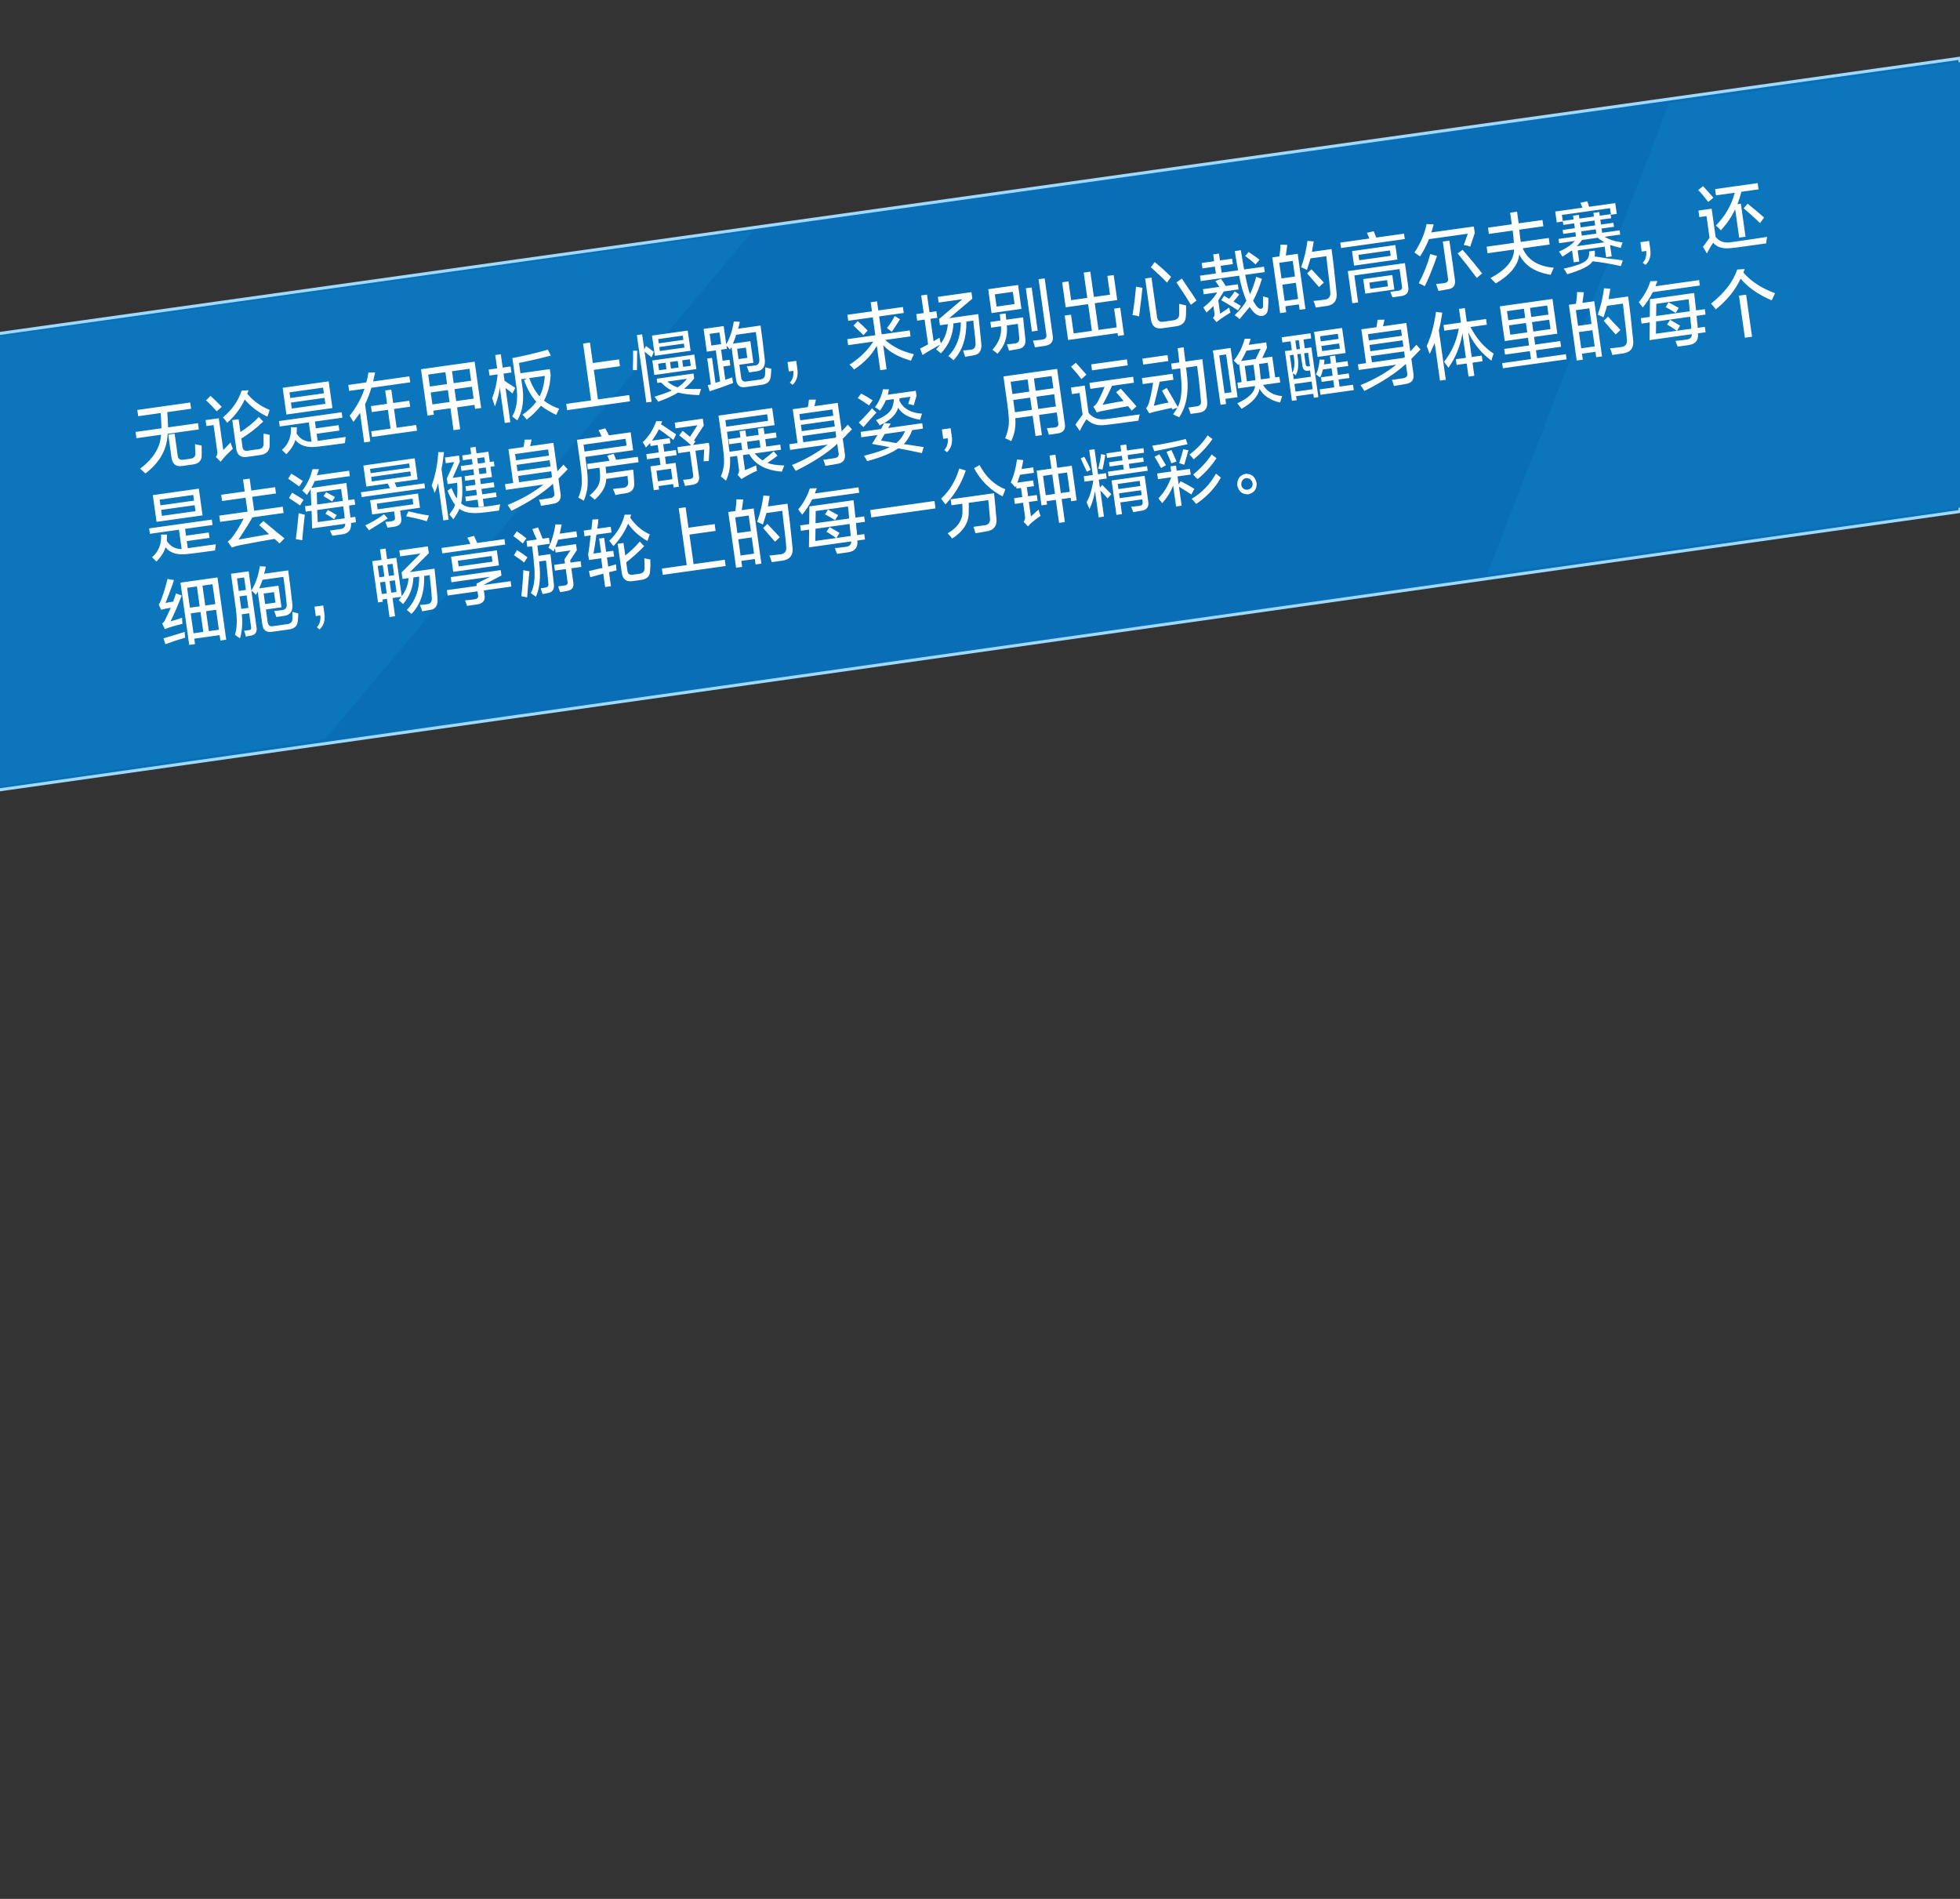 <?xml version="1.0" encoding="utf-8"?>
<!-- Generator: Adobe Illustrator 16.0.0, SVG Export Plug-In . SVG Version: 6.00 Build 0)  -->
<!DOCTYPE svg PUBLIC "-//W3C//DTD SVG 1.1//EN" "http://www.w3.org/Graphics/SVG/1.1/DTD/svg11.dtd">
<svg version="1.1" id="图层_1" xmlns="http://www.w3.org/2000/svg" xmlns:xlink="http://www.w3.org/1999/xlink" x="0px" y="0px"
	 width="640px" height="620px" viewBox="0 0 640 620" enable-background="new 0 0 640 620" xml:space="preserve">
<rect x="0" y="0" width="640" height="620" fill="#333333" stroke="none"/>
<polygon fill="#0A6EB6" stroke="#9ED9FF" stroke-miterlimit="10" points="-1,109 640.001,19 640,167 -1,258.001 "/>
<g id="图层_2">
	<polygon fill="#0B76BC" points="545.057,33.651 485.63,187.5 640,165.75 640,20.25 	"/>
	<polygon fill="#0B76BC" points="245.75,75.5 106.182,241.28 0,256.75 -1,110 	"/>
</g>
<path fill="#FFFFFF" d="M45.125,135.892l-0.287-2.042l17.268-2.427l0.287,2.042l-7.771,1.092c0.137,1.812,0.224,3.471,0.26,4.981
	l9.756-1.371l0.287,2.042l-10.188,1.432c-0.167,5.074-2.584,9.39-7.249,12.947l-1.716-1.558c4.345-3.323,6.614-7.02,6.807-11.086
	l-8.03,1.129l-0.287-2.042l8.461-1.189c-0.036-1.509-0.124-3.168-0.26-4.981L45.125,135.892z M48.941,174.289l-0.248-1.764
	l20.462-2.876l0.248,1.764l-8.979,1.262l0.313,2.228l7.425-1.043l0.248,1.764l-7.425,1.044l0.326,2.321
	c2.992-0.42,6.044-0.85,9.152-1.286c-0.077,0.705-0.158,1.378-0.244,2.022c-3.972,0.558-6.883,0.935-8.733,1.132
	c-3.454,0.485-5.933-0.24-7.437-2.173c-0.385,1.441-1.37,3-2.953,4.675l-1.431-1.409c2.143-1.878,3.116-4.35,2.92-7.416l1.938,0.012
	c-0.023,0.256-0.029,0.636-0.016,1.138c-0.055,0.45-0.068,0.767-0.042,0.953c1.19,1.79,2.81,2.667,4.86,2.631l-0.887-6.313
	L48.941,174.289z M51.122,170.385l-1.227-8.727l15.023-2.111l1.227,8.727L51.122,170.385z M59.582,203.678
	c-2.95,0.731-4.864,1.315-5.741,1.753l-0.878-1.864c0.483-0.319,0.829-0.779,1.039-1.377c0.552-1.086,1.138-2.337,1.762-3.75
	c-1.152,0.162-2.208,0.374-3.168,0.635l-0.766-1.691c0.048-0.069,0.097-0.139,0.146-0.21c0.293-0.42,0.475-0.792,0.547-1.118
	c0.703-1.676,1.43-4.019,2.182-7.028l2.077,0.371c-0.081,0.264-0.202,0.66-0.362,1.187c-1.016,2.794-1.808,4.893-2.373,6.298
	c0.288-0.041,0.715-0.131,1.282-0.275c0.518-0.073,0.92-0.129,1.209-0.17c0.33-0.993,0.644-1.889,0.942-2.688l1.857,0.686
	c-1.163,3.004-2.381,5.826-3.653,8.466l3.794-1.196c0.018,0.125,0.005,0.252-0.034,0.383
	C59.484,202.777,59.53,203.307,59.582,203.678L59.582,203.678z M52.129,163.143L52.39,165l10.965-1.541l-0.261-1.857L52.129,163.143
	z M52.599,166.485l0.274,1.95l10.965-1.541l-0.274-1.95L52.599,166.485z M60.48,208.19c-2.145,0.617-4.304,1.33-6.479,2.141
	l-0.62-1.901c0.846-0.245,2.226-0.659,4.14-1.245c1.239-0.363,2.167-0.651,2.784-0.864C60.3,206.701,60.358,207.325,60.48,208.19
	L60.48,208.19z M59.644,152.123c-2.18,0.369-3.396-0.564-3.651-2.8l-1.044-7.427l2.072-0.291L58,148.567
	c0.058,1.255,0.745,1.756,2.061,1.509l2.072-0.291c1.209-0.17,1.763-0.816,1.665-1.938c0.004-0.379-0.024-1.006-0.088-1.881
	c-0.004-0.44-0.018-0.755-0.044-0.94c0.182,0.038,0.454,0.095,0.816,0.169c0.305,0.084,0.758,0.177,1.36,0.282
	c0.036,1.51,0.044,2.613,0.025,3.31c-0.054,1.711-1.063,2.673-3.028,2.887L59.644,152.123z M61.782,210.563l-2.857-20.331
	l12.087-1.699l2.857,20.332l-1.899,0.267l-0.248-1.764l-8.289,1.165l0.248,1.764L61.782,210.563z M61.099,191.915l0.913,6.499
	l3.194-0.449l-0.913-6.499L61.099,191.915z M62.272,200.271l0.914,6.499l3.194-0.449l-0.913-6.499L62.272,200.271z M69.387,190.75
	l-3.281,0.461l0.914,6.499l3.281-0.461L69.387,190.75z M72.557,150.127c-0.254,0.287-0.429,0.501-0.526,0.642l-1.543-1.582
	c0.457-0.507,0.6-1.157,0.43-1.954l-1.188-8.448l-2.331,0.328l-0.274-1.95l4.317-0.606l1.461,10.397
	c0.311-0.295,0.772-0.771,1.384-1.425c0.458-0.505,0.788-0.868,0.992-1.086c0.118,0.426,0.316,0.997,0.593,1.715
	c0.083,0.178,0.13,0.298,0.138,0.359c-0.155,0.149-0.413,0.406-0.772,0.771c-0.99,0.896-1.708,1.628-2.156,2.197
	C72.984,149.625,72.809,149.838,72.557,150.127L72.557,150.127z M70.771,134.284c-1.387-1.509-2.552-2.702-3.497-3.58l1.471-1.438
	c0.67,0.601,1.621,1.509,2.848,2.724c0.348,0.393,0.622,0.67,0.821,0.832L70.771,134.284z M67.28,199.566l0.914,6.499l3.281-0.461
	l-0.914-6.499L67.28,199.566z M91.269,177.425c-0.199-0.161-0.468-0.407-0.808-0.738c-0.341-0.331-0.609-0.577-0.808-0.738
	c-2.64,0.433-6.417,1.122-11.332,2.066c-1.027,0.206-1.903,0.457-2.624,0.747l-1.323-1.896c0.687-0.538,1.324-1.228,1.911-2.067
	c1.172-1.68,2.266-3.505,3.28-5.479l-7.684,1.08l-0.287-2.042l9.238-1.298l-0.639-4.549l-7.684,1.08l-0.287-2.042l7.684-1.08
	l-0.548-3.899l2.158-0.304l0.548,3.899l7.771-1.092l0.287,2.042l-7.771,1.092l0.639,4.549l9.325-1.311l0.287,2.042l-10.188,1.432
	c-1.082,1.919-2.59,4.34-4.526,7.263l9.963-1.779c-1.02-0.993-2.098-1.977-3.233-2.954l1.398-1.333c0.86,0.7,2.091,1.727,3.69,3.079
	c1.392,1.13,2.451,1.99,3.181,2.583L91.269,177.425z M88.053,133.843c-0.241,0.791-0.491,1.521-0.749,2.188
	c-2.892-1.36-5.354-3.224-7.389-5.588c-1.255,2.765-3.159,5.305-5.709,7.619c-0.441-0.632-0.907-1.229-1.396-1.792
	c2.994-2.503,5.021-5.407,6.083-8.712l2.271-0.13c-0.09,0.202-0.194,0.5-0.314,0.896c-0.107,0.079-0.155,0.149-0.146,0.21
	C82.68,130.906,85.13,132.677,88.053,133.843L88.053,133.843z M78.944,200.577c0.325,2.732,0.135,5.345-0.571,7.843
	c-0.777-0.522-1.333-0.918-1.663-1.187c0.758-2.125,0.802-5.351,0.137-9.676l-1.435-10.212l5.785-0.813l2.583,18.382
	c0.2,1.423-0.382,2.293-1.746,2.612c-0.173,0.024-0.432,0.061-0.777,0.109c-0.395,0.118-0.708,0.194-0.937,0.227
	c-0.009-0.063-0.06-0.213-0.151-0.452c-0.154-0.674-0.31-1.156-0.468-1.449c0.46-0.064,0.95-0.133,1.468-0.206
	c0.699-0.036,0.971-0.39,0.819-1.062l-0.626-4.456L78.944,200.577L78.944,200.577z M80.785,149.16
	c-2.18,0.369-3.396-0.564-3.651-2.8l-1.292-9.191l2.072-0.291l0.587,4.177c2.425-1.539,4.425-3.178,6.001-4.914l1.443,1.501
	c-2.117,2.065-4.499,3.915-7.145,5.548l0.353,2.507c0.058,1.255,0.74,1.726,2.048,1.417l3.108-0.437
	c1.217-0.109,1.805-0.727,1.764-1.857c0.004-0.379,0-1.042-0.015-1.986c-0.013-0.503-0.011-0.913,0.003-1.231
	c0.238,0.03,0.568,0.079,0.989,0.145c0.486,0.121,0.821,0.202,1.002,0.238c0.019,1.386,0.016,2.617-0.009,3.693
	c-0.12,1.657-1.158,2.624-3.115,2.899L80.785,149.16z M77.386,188.867l0.574,4.084l2.331-0.328l-0.574-4.085L77.386,188.867z
	 M78.678,198.058l0.104,0.743l2.331-0.328l-0.574-4.084l-2.332,0.328L78.678,198.058z M88.902,206.277
	c-1.949,0.336-3.038-0.52-3.267-2.57l-1.487-10.583l-0.547,1.118c-0.143-0.169-0.382-0.419-0.722-0.75
	c-0.332-0.269-0.596-0.484-0.795-0.646c1.422-2.409,2.34-5.063,2.755-7.961l1.952,0.104c-0.126,0.775-0.309,1.558-0.55,2.349
	l7.857-1.104c0.505,3.59,0.947,7.157,1.328,10.701c0.348,2.476-0.544,3.863-2.673,4.163c-0.691,0.097-1.526,0.214-2.504,0.352
	c-0.093-0.238-0.231-0.598-0.416-1.078c-0.11-0.363-0.211-0.664-0.303-0.904c0.929-0.067,1.768-0.154,2.517-0.259
	c1.274-0.116,1.778-0.913,1.513-2.39c-0.216-2.368-0.553-5.191-1.015-8.473l-6.821,0.958c-0.331,0.994-0.697,1.93-1.102,2.806
	l6.303-0.886l0.992,7.056l-5.094,0.716l0.561,3.992c0.107,1.184,0.704,1.667,1.789,1.453l4.317-0.607
	c1.274-0.117,1.934-0.65,1.976-1.603c-0.008-0.061-0.002-0.22,0.021-0.477c0.022-0.254,0.017-0.917-0.015-1.986
	c0.676,0.222,1.315,0.383,1.917,0.488c0.015,0.945-0.041,1.805-0.166,2.58c-0.128,1.595-1.146,2.495-3.054,2.701L88.902,206.277z
	 M86.091,193.797l0.482,3.435l3.367-0.473l-0.482-3.435L86.091,193.797z M91.344,139.247l-0.248-1.764l20.462-2.876l0.248,1.764
	l-8.979,1.262l0.313,2.228l7.425-1.043l0.248,1.764l-7.425,1.044l0.326,2.321c2.992-0.421,6.044-0.85,9.152-1.286
	c-0.077,0.705-0.158,1.378-0.244,2.022c-3.971,0.558-6.883,0.935-8.733,1.132c-3.454,0.486-5.933-0.24-7.438-2.173
	c-0.385,1.441-1.37,3-2.953,4.675l-1.431-1.408c2.142-1.878,3.115-4.351,2.92-7.416l1.938,0.012
	c-0.023,0.256-0.029,0.636-0.016,1.138c-0.055,0.45-0.068,0.767-0.042,0.953c1.189,1.79,2.81,2.667,4.86,2.631l-0.887-6.313
	L91.344,139.247z M93.524,135.343l-1.226-8.727l15.023-2.111l1.227,8.727L93.524,135.343z M97.71,158.825
	c-0.323-0.206-0.812-0.549-1.465-1.025c-0.919-0.69-1.635-1.19-2.147-1.497l1-1.655c1.083,0.605,2.34,1.408,3.772,2.405
	L97.71,158.825z M97.967,165.037c-1.175-0.843-2.376-1.654-3.599-2.429l0.987-1.748c1.339,0.758,2.592,1.529,3.759,2.312
	L97.967,165.037z M94.532,128.101l0.261,1.857l10.965-1.541l-0.261-1.857L94.532,128.101z M95.001,131.443l0.274,1.95l10.965-1.542
	l-0.274-1.949L95.001,131.443z M99.533,168.036c-0.38,3.146-0.663,5.93-0.851,8.356l-2.077-0.371
	c0.311-2.378,0.619-5.199,0.924-8.46c0.296,0.022,0.754,0.147,1.374,0.375C99.198,167.957,99.408,167.991,99.533,168.036
	L99.533,168.036z M101.226,160.035c-0.187,0.343-0.525,0.864-1.013,1.563c-0.067-0.053-0.133-0.107-0.199-0.162
	c-0.491-0.561-0.929-0.973-1.318-1.235c1.589-2.053,2.699-4.386,3.331-7l2.111-0.013c-0.193,0.723-0.422,1.385-0.689,1.99
	l10.533-1.48l0.248,1.764l-11.483,1.614c-0.299,0.799-0.664,1.546-1.095,2.237l11.483-1.614c0.003,0.442,0.105,1.374,0.305,2.797
	c0.107,1.184,0.21,2.117,0.305,2.797l1.986-0.279l0.248,1.764l-1.986,0.279c0.07,0.496,0.14,1.211,0.214,2.147
	c0.113,0.805,0.196,1.393,0.248,1.764l1.554-0.218l0.248,1.764l-1.641,0.231c0.197,2.244-0.801,3.488-2.997,3.734
	c-0.921,0.129-1.958,0.275-3.108,0.437c-0.084-0.178-0.209-0.444-0.376-0.799c-0.177-0.417-0.307-0.714-0.39-0.892
	c1.036-0.146,2.042-0.287,3.022-0.424c1.39-0.133,2.04-0.729,1.95-1.789l-10.792,1.517l-0.191-5.748l-1.899,0.267l-0.248-1.764
	l2.072-0.292l-0.226-5.364C101.383,159.697,101.314,159.833,101.226,160.035L101.226,160.035z M105.924,200.379
	c0.304,2.166-0.218,3.88-1.566,5.143l-0.895-0.727c0.923-0.95,1.3-2.234,1.131-3.851l-1.468,0.207l-0.43-3.064l2.849-0.4
	C105.615,198.183,105.741,199.08,105.924,200.379L105.924,200.379z M103.441,160.765l0.116,3.96l8.375-1.177
	c-0.217-1.546-0.4-2.846-0.548-3.899L103.441,160.765z M112.556,169.235c-0.047-0.75-0.201-2.055-0.461-3.912l-8.547,1.202
	l0.203,3.948L112.556,169.235z M108.44,163.754c-0.397-0.323-1.01-0.71-1.836-1.162c-0.389-0.26-0.712-0.468-0.968-0.622
	l0.879-1.259c0.57,0.298,1.396,0.75,2.479,1.355c-0.133-0.107-0.004-0.03,0.385,0.23L108.44,163.754z M109.076,169.535
	c-0.323-0.206-0.777-0.521-1.365-0.944c-0.637-0.352-1.116-0.631-1.438-0.839l0.793-1.247c0.76,0.398,1.719,0.958,2.877,1.678
	L109.076,169.535z M114,127.636l-0.274-1.95l5.871-0.825c0.321-1.054,0.551-2.127,0.692-3.221l2.198-0.025
	c-0.112,0.458-0.255,1.11-0.43,1.954c-0.111,0.458-0.184,0.784-0.215,0.977l11.829-1.662l0.274,1.949l-12.692,1.784
	c-0.425,1.574-1.11,3.375-2.058,5.401l1.709,12.162l-1.985,0.279l-1.357-9.655c-0.636,0.91-1.349,1.894-2.139,2.951
	c-0.384-0.64-0.8-1.308-1.25-2.002c2.243-2.838,3.854-5.779,4.835-8.821L114,127.636z M119.617,158.867l-0.966-6.87l16.75-2.354
	l0.965,6.87l-7.511,1.056c0.242,0.472,0.459,0.977,0.653,1.518l9.065-1.274l0.222,1.579l-20.722,2.912l-0.222-1.578l9.497-1.335
	c-0.242-0.47-0.489-0.973-0.74-1.505l0.345-0.049L119.617,158.867z M126.622,169.243c-1.933,1.28-3.982,2.579-6.145,3.893
	c-0.151-0.232-0.399-0.544-0.748-0.937c-0.16-0.294-0.309-0.524-0.45-0.694c1.936-0.84,3.968-2.04,6.097-3.603L126.622,169.243
	L126.622,169.243z M120.833,153.111l0.196,1.392l12.778-1.795l-0.196-1.393L120.833,153.111z M128.853,171.959
	c-0.576,0.081-1.353,0.19-2.331,0.328l-0.706-1.889c0.641-0.028,1.308-0.089,1.999-0.187c0.864-0.121,1.248-0.523,1.152-1.203
	l-0.287-2.042l-7.166,1.007l-0.652-4.642l15.627-2.196l0.652,4.642l-6.476,0.91l0.326,2.321
	C131.283,170.671,130.571,171.654,128.853,171.959L128.853,171.959z M121.399,134.548l-0.274-1.95l5.267-0.74l-0.613-4.363
	l1.986-0.279l0.613,4.364l5.267-0.74l0.274,1.95l-5.267,0.74l0.861,6.127l6.389-0.898l0.261,1.857l-14.678,2.063l-0.261-1.856
	l6.303-0.886l-0.861-6.127L121.399,134.548z M121.198,155.71l0.209,1.485l12.778-1.796l-0.209-1.485L121.198,155.71z
	 M123.441,196.686l-1.892-13.462l3.022-0.424l-0.483-3.435l1.813-0.255l0.483,3.435l3.022-0.425l1.761,12.533
	c1.296-1.633,2.047-3.602,2.252-5.902l-1.986,0.279l-0.3-2.135l6.176-6.17l-6.648,0.935l-0.274-1.95l9.325-1.311l0.313,2.228
	l-6.176,6.17l8.029-1.128c0.194,1.804,0.443,4.198,0.746,7.185c0.064,0.875,0.123,1.498,0.175,1.869
	c0.391,2.785-0.458,4.261-2.547,4.429c-0.798,0.174-1.599,0.319-2.404,0.433c-0.093-0.24-0.199-0.573-0.316-0.997
	c-0.186-0.48-0.324-0.839-0.416-1.078c0.288-0.04,0.666-0.063,1.136-0.065c0.518-0.073,0.892-0.125,1.122-0.158
	c1.283-0.054,1.813-0.885,1.586-2.495c-0.033-1.067-0.199-2.874-0.498-5.421c-0.048-0.75-0.092-1.28-0.136-1.59l-1.813,0.255
	c0.155,5.28-1.229,9.418-4.154,12.417c-0.274-0.278-0.775-0.712-1.504-1.303c2.761-2.912,4.1-6.541,4.017-10.884l-1.899,0.267
	c-0.074,3.229-1.193,6.132-3.354,8.708c-0.142-0.169-0.377-0.388-0.708-0.658c-0.332-0.269-0.568-0.488-0.709-0.658
	c0.098-0.139,0.249-0.319,0.453-0.537c0.194-0.279,0.345-0.458,0.453-0.537l-2.936,0.413l0.835,5.941l-1.813,0.255l-0.835-5.942
	l-1.468,0.207l0.104,0.743L123.441,196.686z M123.042,164.445l0.261,1.857l11.656-1.639l-0.261-1.856L123.042,164.445z
	 M123.352,184.77l0.521,3.713l1.641-0.231l-0.522-3.713L123.352,184.77z M124.108,190.154l0.535,3.806l1.641-0.23l-0.535-3.806
	L124.108,190.154z M128.187,184.09l-1.727,0.243l0.522,3.713l1.727-0.243L128.187,184.09z M127.751,193.523l1.727-0.243
	l-0.535-3.806l-1.727,0.242L127.751,193.523z M139.347,170.2c-1.907-0.616-4.154-1.153-6.742-1.608l0.741-1.619
	c0.601,0.105,1.479,0.298,2.634,0.577c1.756,0.385,3.112,0.635,4.068,0.753L139.347,170.2z M148.091,140.451l-1.004-7.148
	l-5.612,0.789l0.183,1.3l-2.072,0.291l-2.127-15.132l17.527-2.463l2.127,15.132l-1.986,0.279l-0.183-1.3L149.245,133l1.005,7.148
	L148.091,140.451z M139.818,122.3l0.548,3.899l5.612-0.789l-0.548-3.899L139.818,122.3z M140.64,128.149l0.548,3.899l5.612-0.789
	l-0.548-3.899L140.64,128.149z M144.753,169.913l-1.709-12.162c-0.255,1.11-0.634,2.172-1.136,3.189
	c-0.145-0.61-0.463-1.417-0.957-2.422c1.225-3.391,1.947-7.026,2.165-10.907l1.853,0.023c-0.015,0.319-0.068,0.767-0.163,1.349
	c-0.209,1.86-0.424,3.247-0.648,4.162l2.322,16.525L144.753,169.913z M144.412,180.68l-0.248-1.764l9.411-1.323
	c-0.084-0.177-0.214-0.474-0.39-0.892c-0.251-0.533-0.452-0.915-0.601-1.146l2.206-0.594l1.03,2.317l8.893-1.25l0.248,1.764
	L144.412,180.68z M163.202,165.237c-0.144,0.65-0.223,1.135-0.236,1.453c-2.763,0.388-4.753,0.636-5.971,0.745
	c-3.126,0.312-5.447-0.119-6.961-1.294c-0.445,1.009-1.107,2.144-1.987,3.403c-0.49-0.563-0.914-1.071-1.271-1.525
	c0.097-0.141,0.19-0.311,0.28-0.513c0.839-1.127,1.358-2.021,1.56-2.681c-0.782-0.962-1.612-2.486-2.492-4.573l1.277-0.937
	c0.537,1.313,1.108,2.464,1.717,3.451c0.263-1.046,0.317-2.758,0.159-5.135l-3.108,0.437l-0.261-1.857l2.417-5.357l-2.763,0.389
	l-0.261-1.857l4.576-0.643l0.274,1.949l-2.331,5.345l2.85-0.4l0.13,0.928c0.289,3.306,0.213,5.903-0.225,7.795
	c1.284,1.208,3.395,1.605,6.331,1.193c2.089-0.167,4.218-0.467,6.389-0.897C163.255,164.787,163.223,164.981,163.202,165.237
	L163.202,165.237z M146.17,194.444l-0.248-1.764l9.756-1.371l-0.104-0.743l4.44-2.233l-12.605,1.771l-0.235-1.671l16.318-2.293
	l0.248,1.764l-5.903,3.102l8.893-1.25l0.248,1.764l-8.979,1.262l0.208,1.485c0.3,1.724-0.465,2.748-2.298,3.068
	c-0.979,0.138-2.13,0.3-3.454,0.486c-0.009-0.063-0.022-0.155-0.039-0.279c-0.11-0.363-0.299-0.874-0.567-1.53
	c0.345-0.048,0.838-0.087,1.481-0.113c0.69-0.097,1.179-0.166,1.468-0.207c1.044-0.084,1.477-0.555,1.298-1.413l-0.169-1.207
	L146.17,194.444z M147.989,186.709l-0.691-4.92l14.937-2.099l0.692,4.92L147.989,186.709z M153.287,120.407l-5.698,0.801
	l0.548,3.899l5.698-0.801L153.287,120.407z M148.41,127.057l0.548,3.899l5.699-0.801l-0.548-3.899L148.41,127.057z M149.505,183.088
	l0.261,1.857l11.051-1.553l-0.261-1.857L149.505,183.088z M150.669,153.744l-0.222-1.578l3.885-0.546l-0.248-1.764l-2.936,0.413
	l-0.222-1.578l2.936-0.413l-0.3-2.135l1.727-0.243l0.3,2.135l3.885-0.546l0.47,3.342l1.295-0.182l0.222,1.578l-1.295,0.182
	l0.47,3.342l-3.885,0.546l0.248,1.764l4.23-0.595l0.222,1.578l-4.231,0.595l0.248,1.764l4.49-0.631l0.208,1.485l-4.49,0.631
	l0.339,2.414l-1.727,0.243l-0.339-2.414l-3.799,0.534l-0.209-1.485l3.799-0.534l-0.248-1.764l-3.281,0.461l-0.222-1.578l3.281-0.461
	l-0.248-1.764l-3.108,0.437l-0.209-1.485l3.108-0.437l-0.261-1.857L150.669,153.744z M158.142,149.286l-2.331,0.328l0.248,1.764
	l2.331-0.328L158.142,149.286z M156.542,154.813l2.332-0.328l-0.261-1.856l-2.331,0.328L156.542,154.813z M159.835,122.619
	l-0.274-1.95l2.763-0.388l-0.613-4.363l1.813-0.255l0.613,4.363l2.59-0.364l0.274,1.95l-2.59,0.364l0.339,2.414l0.086-0.012
	c0.19,0.1,0.484,0.311,0.881,0.633c1.149,0.66,1.988,1.205,2.519,1.634l-0.887,1.829c-0.739-0.653-1.495-1.241-2.273-1.763
	l1.565,11.141l-1.813,0.255l-1.631-11.605c-0.24,2.054-0.772,4.117-1.596,6.188c-0.101-0.301-0.253-0.753-0.455-1.356
	c-0.211-0.664-0.363-1.116-0.455-1.356c0.881-2.079,1.487-4.658,1.818-7.734L159.835,122.619z M180.337,164.53
	c-0.682,0.158-1.916,0.364-3.7,0.615c-0.009-0.063-0.018-0.125-0.026-0.186c-0.137-0.549-0.338-1.152-0.606-1.809
	c0.411,0.005,1.159-0.101,2.245-0.315c0.518-0.073,0.892-0.125,1.123-0.158c1.332-0.125,1.862-0.735,1.591-1.833l-0.404-2.878
	c-3.328,3.056-7.845,5.993-13.553,8.816c-0.384-0.642-0.796-1.277-1.237-1.909c4.497-1.83,8.381-4.049,11.655-6.656l-12.26,1.723
	l-0.261-1.857l2.677-0.376l-1.553-11.048l4.921-0.691c0.143-0.65,0.264-1.457,0.365-2.418l2.284-0.037
	c-0.144,0.652-0.307,1.369-0.49,2.152l7.598-1.068l1.305,9.284c0.612-0.654,1.273-1.377,1.984-2.172l1.357,1.513
	c-0.36,0.367-0.923,0.951-1.691,1.753c-0.621,0.593-1.059,1.033-1.311,1.32l0.666,4.735
	C183.367,163.125,182.474,164.292,180.337,164.53L180.337,164.53z M176.627,132.472c-1.297,1.634-2.846,3.146-4.645,4.535
	c-0.508-0.686-0.964-1.223-1.371-1.606c1.924-1.343,3.428-2.753,4.512-4.231c-1.668-1.848-2.996-4.185-3.979-7.015l0.884-0.597
	l-1.813,0.254l0.196,1.393c0.86,4.866,0.368,8.88-1.478,12.042c-0.323-0.207-0.881-0.633-1.676-1.279
	c1.569-2.619,1.987-6.117,1.254-10.496l-1.201-8.541c4.339-0.861,8.202-1.783,11.586-2.764l0.978,1.945
	c-3.114,0.816-6.582,1.62-10.403,2.409l0.47,3.342l9.583-1.347l0.274,1.95c-0.149,3.114-0.874,5.898-2.172,8.352
	c1.448,1.122,3.098,1.995,4.946,2.619l-0.948,2.026C179.676,134.536,178.01,133.539,176.627,132.472L176.627,132.472z
	 M170.712,177.456c-1.069-0.922-2.091-1.725-3.068-2.409l1.1-1.575c1.033,0.676,2.081,1.444,3.141,2.304L170.712,177.456z
	 M171.142,183.644c-0.125-0.044-0.29-0.18-0.497-0.403c-1.233-0.836-2.177-1.493-2.83-1.969l1-1.655
	c1.281,0.767,2.419,1.553,3.414,2.36L171.142,183.644z M168.188,148.25l0.287,2.042l10.792-1.517l-0.287-2.042L168.188,148.25z
	 M168.684,151.778l0.287,2.042l10.792-1.517l-0.287-2.042L168.684,151.778z M179.927,155.973c0.155-0.148,0.257-0.257,0.306-0.327
	l-0.248-1.764l-10.792,1.517l0.287,2.043L179.927,155.973z M172.867,186.525c-0.313,3.201-0.56,6.043-0.738,8.529l-1.904-0.395
	c0.362-3.27,0.579-6.108,0.652-8.517c0.247,0.092,0.791,0.205,1.632,0.338C171.849,186.384,171.969,186.4,172.867,186.525
	L172.867,186.525z M172.19,178.573l-0.274-1.95l3.367-0.473c-0.402-0.763-0.883-1.895-1.446-3.394l1.86-0.546
	c0.109,0.364,0.332,0.9,0.667,1.61c0.352,0.835,0.624,1.522,0.818,2.063l-0.086,0.012l2.159-0.303l0.274,1.95l-4.058,0.57
	l0.383,3.354l3.885-0.546c0.122,0.868,0.275,2.171,0.462,3.911c0.316,2.67,0.528,4.598,0.636,5.78
	c0.252,1.794-0.428,2.806-2.039,3.032c-0.51,0.134-1.053,0.243-1.627,0.323l-0.62-1.901c0.575-0.081,1.006-0.142,1.295-0.182
	c0.986-0.077,1.386-0.573,1.199-1.494c-0.052-0.372-0.106-0.963-0.162-1.776c-0.25-2.615-0.454-4.48-0.61-5.594l-2.245,0.315
	c0.026,0.186,0.048,0.341,0.065,0.464c0.519,4.535,0.156,8.215-1.089,11.041l-1.664-1.186c1.16-2.183,1.498-5.417,1.013-9.705
	c-0.111-1.625-0.314-3.49-0.61-5.594L172.19,178.573z M176.197,129.408c0.965-1.902,1.533-4.128,1.703-6.677l-5.094,0.715
	C173.672,125.851,174.802,127.838,176.197,129.408L176.197,129.408z M181.2,186.301l-0.261-1.857l3.54-0.498l-0.183-1.299
	l1.966-2.927l-4.835,0.68l-0.196-1.393l-0.474,1.013c-0.464-0.375-1.019-0.771-1.664-1.186c1.095-2.237,1.853-4.772,2.276-7.61
	h2.025c-0.206,1.039-0.417,2.046-0.631,3.023l5.439-0.764l0.261,1.856l-6.216,0.874c-0.241,0.792-0.54,1.591-0.896,2.398
	l6.734-0.947l0.274,1.95l-2.173,3.335l0.104,0.743l3.281-0.461l0.261,1.857l-3.281,0.461l0.64,4.549
	c0.292,1.663-0.396,2.612-2.065,2.846c-0.798,0.174-1.541,0.312-2.231,0.408c-0.026-0.186-0.119-0.425-0.277-0.718
	c-0.136-0.549-0.251-0.944-0.342-1.183c0.691-0.097,1.352-0.19,1.986-0.279c0.872-0.061,1.222-0.488,1.052-1.284l-0.574-4.085
	L181.2,186.301z M185.173,133.919l-0.287-2.043l8.116-1.14l-2.609-18.567l2.245-0.316l0.939,6.685l8.548-1.201l0.313,2.228
	l-8.548,1.201l1.357,9.655l10.188-1.432l0.287,2.042L185.173,133.919z M191.872,158.363c-0.071,1.588-0.478,3.286-1.221,5.095
	l-1.81-0.977c0.664-1.544,1.038-3.048,1.126-4.513c0.087-1.463-0.064-3.588-0.455-6.374l-1.122-7.984l8.029-1.128
	c-0.277-0.719-0.607-1.397-0.991-2.038l2.206-0.594l1.203,2.292l7.08-0.995l0.822,5.849l-15.627,2.196l0.287,2.042
	C191.842,154.391,192,156.768,191.872,158.363L191.872,158.363z M190.55,145.2l0.313,2.228l13.728-1.929l-0.313-2.229L190.55,145.2z
	 M190.872,175.093l-0.261-1.857l2.504-0.352c0.131-1.155,0.242-2.243,0.333-3.266l1.925-0.082c-0.006,0.379-0.063,1.019-0.17,1.917
	c-0.103,0.521-0.167,0.908-0.189,1.163l4.403-0.619l0.261,1.857l-4.921,0.692c-0.406,2.961-0.732,5.026-0.978,6.196l2.504-0.352
	l-0.639-4.549l1.64-0.23l0.64,4.549l2.331-0.328l0.261,1.857l-2.332,0.328l0.417,2.971l2.538-0.735
	c0.046,0.751,0.109,1.405,0.188,1.961l-2.465,0.631l0.639,4.549l-1.899,0.267l-0.613-4.364c-1.528,0.404-2.941,0.792-4.239,1.164
	l-0.459-2.018c0.402-0.057,1.056-0.21,1.959-0.465c1.084-0.214,1.911-0.395,2.478-0.538l-0.444-3.157l-3.972,0.559l-0.261-1.857
	c0.03-0.193,0.078-0.484,0.142-0.872c0.251-1.55,0.472-3.316,0.664-5.3L190.872,175.093z M191.944,153.24l-0.248-1.764l7.338-1.031
	c-0.084-0.178-0.214-0.475-0.389-0.892c-0.168-0.355-0.294-0.622-0.376-0.799l2.12-0.582c0.083,0.178,0.217,0.506,0.402,0.985
	c0.176,0.417,0.31,0.746,0.402,0.984l7.08-0.995l0.248,1.764l-10.793,1.517c0.113,0.805,0.184,1.521,0.214,2.147l8.807-1.237
	c0.096,0.682,0.19,1.772,0.284,3.273c-0.006,0.379,0.005,0.662,0.031,0.848c0.237,2.111-0.708,3.318-2.837,3.618
	c-0.289,0.041-0.807,0.113-1.554,0.218c-0.798,0.174-1.368,0.287-1.714,0.335c-0.303-0.904-0.571-1.562-0.805-1.969
	c0.287-0.041,0.777-0.109,1.468-0.207c0.699-0.036,1.25-0.081,1.653-0.138c1.332-0.125,1.945-0.778,1.837-1.962
	c-0.018-0.123-0.061-0.432-0.131-0.928c-0.013-0.503-0.031-0.848-0.057-1.033l-6.994,0.982c0.024,2.269-1.213,4.525-3.715,6.771
	c-0.133-0.108-0.298-0.242-0.497-0.403c-0.54-0.492-0.938-0.815-1.193-0.969c1.627-1.364,2.651-2.645,3.07-3.839
	c0.427-1.132,0.477-2.875,0.146-5.228L191.944,153.24z M212.179,174.465c-0.178,0.404-0.428,1.134-0.749,2.188
	c-2.613-1.463-4.726-3.343-6.339-5.642c-1.051,2.547-2.646,4.979-4.785,7.299c-0.151-0.23-0.475-0.658-0.973-1.283
	c-0.199-0.161-0.336-0.299-0.411-0.416c2.582-2.508,4.265-5.364,5.047-8.567l2.111-0.013l-0.301,0.989
	C207.543,171.552,209.676,173.366,212.179,174.465L212.179,174.465z M206.491,189.749c-2.016,0.284-3.17-0.628-3.466-2.731
	l-1.331-9.47l1.899-0.267l0.574,4.084c1.694-1.31,3.271-2.826,4.732-4.546l1.444,1.501c-1.896,1.971-3.85,3.729-5.862,5.273
	l0.378,2.692c0.099,1.123,0.749,1.566,1.948,1.336l1.986-0.279c1.151-0.162,1.71-0.776,1.678-1.845c0.034-1.014,0-2.083-0.098-3.205
	c0.726,0.151,1.389,0.278,1.991,0.383c0.045,1.572,0.012,2.808-0.096,3.706c0.004,1.704-0.972,2.693-2.928,2.968L206.491,189.749z
	 M208.055,114.513c-0.002,2.083-0.026,4.202-0.076,6.354c-0.116,0.016-0.263,0.006-0.445-0.032c-0.47,0.004-0.766-0.018-0.889-0.064
	c0.08-2.346,0.11-4.433,0.088-6.261L208.055,114.513L208.055,114.513z M211.047,131.417l-3.092-22.002l1.727-0.243l0.691,4.92
	l0.547-1.118c0.91,0.629,1.763,1.267,2.558,1.912l-0.715,1.805c-0.739-0.654-1.5-1.271-2.286-1.856l2.296,16.339L211.047,131.417z
	 M219.891,143.639c-1.914-1.497-3.486-2.665-4.718-3.502c-0.642,1.29-1.405,2.533-2.293,3.73l5.785-0.813l0.235,1.671l-2.332,0.327
	l0.339,2.414l3.799-0.534l0.235,1.671l-3.799,0.534l0.339,2.414l3.108-0.437l1.096,7.798l-1.727,0.243l-0.157-1.114l-4.749,0.667
	l0.156,1.114l-1.727,0.243l-1.096-7.798l3.281-0.461l-0.339-2.414l-4.058,0.57l-0.235-1.671l4.058-0.57l-0.339-2.414l-2.331,0.328
	l-0.144-1.021c-0.146,0.21-0.4,0.499-0.759,0.864c-0.31,0.296-0.515,0.514-0.612,0.654c-0.326-0.648-0.672-1.231-1.038-1.748
	c2.019-1.924,3.487-4.213,4.406-6.867l1.938,0.011c-0.121,0.396-0.25,0.73-0.388,1.001c0.834,0.514,1.936,1.243,3.301,2.187
	c0.711,0.468,1.262,0.833,1.65,1.093L219.891,143.639z M213.833,116.162l-0.926-6.591l11.656-1.638l0.926,6.591L213.833,116.162z
	 M213.658,122.435l-0.666-4.735l13.728-1.929l0.666,4.734L213.658,122.435z M228.917,127.012c-0.299,0.799-0.5,1.458-0.603,1.978
	c-2.767-0.053-5.065-0.33-6.896-0.83c-1.672,1.055-3.849,2.056-6.534,3.001c-0.009-0.063-0.052-0.151-0.125-0.266
	c-0.225-0.347-0.583-0.803-1.072-1.364c2.365-0.711,4.265-1.389,5.702-2.032c-1.123-0.473-2.303-1.348-3.539-2.627l-1.208,0.17
	l-0.196-1.393l12.001-1.686l0.222,1.578c-0.938,1.268-2.04,2.402-3.308,3.399C224.718,127.002,226.57,127.025,228.917,127.012
	L228.917,127.012z M214.349,153.696l0.482,3.435l4.749-0.667l-0.483-3.435L214.349,153.696z M214.902,118.757l0.3,2.135l2.418-0.34
	l-0.3-2.135L214.902,118.757z M214.916,110.708l0.196,1.392l8.03-1.128l-0.196-1.393L214.916,110.708z M215.281,113.308l0.183,1.3
	l8.029-1.128l-0.183-1.3L215.281,113.308z M216.403,187.692l-0.287-2.042l8.116-1.141l-2.609-18.567l2.245-0.315l0.939,6.685
	l8.548-1.202l0.313,2.228l-8.548,1.202l1.357,9.655l10.188-1.432l0.287,2.042L216.403,187.692z M221.27,126.478
	c1.13-0.727,2.144-1.658,3.041-2.794l-6.389,0.898C218.924,125.45,220.04,126.083,221.27,126.478L221.27,126.478z M218.788,118.211
	l0.3,2.135l2.503-0.352l-0.3-2.135L218.788,118.211z M226.002,158.307c-0.863,0.121-1.641,0.23-2.331,0.328
	c-0.145-0.611-0.355-1.275-0.632-1.994c0.526-0.012,1.192-0.073,1.999-0.186c1.045-0.085,1.477-0.555,1.298-1.413l-1.07-7.613
	l-3.799,0.534l-0.274-1.949l4.49-0.631c-1.277-1.146-2.573-2.226-3.889-3.24l1.113-1.481l2.385,1.937l2.466-3.754l-7.167,1.007
	l-0.261-1.856l9.152-1.287l0.313,2.228l-3.186,4.897l0.484,0.311l-0.806,1.155l5.18-0.728l0.222,1.578l-0.263,4.392l-1.667,0.045
	l0.169-3.811l-2.849,0.4l1.148,8.169C228.527,157.067,227.786,158.056,226.002,158.307L226.002,158.307z M225.263,117.301
	l-2.504,0.352l0.3,2.135l2.504-0.352L225.263,117.301z M238.354,114.133c-0.358-0.454-0.739-0.874-1.146-1.259l0.144,1.021
	l-1.899,0.267l0.509,3.621l2.245-0.315l0.261,1.857l-2.245,0.315l0.613,4.363l2.266-0.792c0.113,0.805,0.2,1.425,0.261,1.857
	c-0.837,0.307-2.093,0.768-3.768,1.381c-1.684,0.552-2.973,0.986-3.867,1.301l-0.632-1.994l1.023-0.238l-1.188-8.448l1.554-0.218
	l1.148,8.169c0.501-0.196,1.006-0.362,1.515-0.497l-1.422-10.119l-2.936,0.413l-1.043-7.427l6.562-0.922l0.835,5.941
	c1.177-2.059,2.003-4.542,2.475-7.448l1.952,0.104c-0.126,0.775-0.313,1.528-0.563,2.257l7.338-1.032
	c0.496,3.528,0.942,7.126,1.341,10.793c0.348,2.476-0.514,3.859-2.586,4.15c-0.691,0.097-1.526,0.214-2.504,0.352
	c-0.269-0.656-0.508-1.316-0.719-1.982c0.872-0.059,1.682-0.142,2.431-0.247c1.283-0.053,1.817-0.854,1.599-2.402
	c-0.104-0.743-0.28-2.2-0.527-4.375c-0.295-2.104-0.491-3.496-0.587-4.178l-6.389,0.898c-0.331,0.993-0.693,1.959-1.089,2.898
	l5.698-0.801l0.992,7.056l-4.576,0.643l0.561,3.992c0.107,1.185,0.732,1.663,1.875,1.44l3.972-0.558
	c1.274-0.117,1.934-0.65,1.976-1.604c0.022-0.254,0.043-0.73,0.063-1.429c-0.004-0.44,0.006-0.789,0.029-1.046
	c0.065,0.055,0.19,0.101,0.372,0.137c0.61,0.167,1.125,0.285,1.546,0.351c0.014,0.944-0.041,1.805-0.166,2.58
	c-0.128,1.595-1.176,2.499-3.141,2.713l-5.007,0.704c-1.891,0.328-2.952-0.532-3.181-2.583l-1.474-10.491L238.354,114.133z
	 M231.735,109.004l0.535,3.806l3.195-0.449l-0.535-3.806L231.735,109.004z M256.094,151.993c-0.357,0.808-0.616,1.474-0.775,2.002
	c-5.222-0.402-8.775-2.301-10.662-5.697l-2.072,0.291l0.692,4.92l3.655-1.555c0.012,0.504,0.094,1.091,0.248,1.764
	c-0.78,0.299-1.769,0.784-2.964,1.458c-0.222,0.093-0.386,0.18-0.492,0.258c-0.328,0.172-0.733,0.418-1.217,0.739
	c-0.164,0.085-0.299,0.168-0.405,0.246l-1.258-1.432c0.457-0.507,0.595-1.189,0.417-2.047l-0.574-4.085l-2.331,0.328
	c0.228,2.872-0.202,5.456-1.287,7.754c-0.531-0.431-1.093-0.888-1.69-1.372c0.614-1.474,0.965-2.943,1.053-4.408
	c0.047-1.332-0.146-3.545-0.581-6.64l-1.24-8.82l17.527-2.463l0.783,5.57l-15.541,2.184l0.457,3.249
	c0.061,0.434,0.114,1.025,0.162,1.776c0.096,0.682,0.166,1.176,0.209,1.485l4.144-0.583l-0.339-2.414l-3.885,0.546l-0.235-1.671
	l3.885-0.546l-0.287-2.042l1.899-0.267l0.287,2.042l4.058-0.571l-0.287-2.042l1.9-0.267l0.287,2.042l3.713-0.522l0.235,1.671
	l-3.713,0.521l0.339,2.414l4.576-0.644l0.235,1.671l-8.548,1.201c0.009,0.063,0.046,0.121,0.113,0.173
	c0.971,1.063,1.774,1.771,2.411,2.123c1.645-1.24,2.856-2.231,3.632-2.972l1.258,1.433c-0.213,0.157-0.586,0.43-1.117,0.82
	c-0.958,0.703-1.678,1.215-2.162,1.534C251.785,151.621,253.616,151.9,256.094,151.993L256.094,151.993z M236.844,137.185l0.3,2.135
	l13.642-1.917l-0.3-2.135L236.844,137.185z M240.354,185.374l-2.557-18.196l2.331-0.328c0.022-0.254,0.061-0.607,0.116-1.058
	c0.134-0.712,0.21-1.639,0.226-2.777l2.21,0.068c-0.132,1.155-0.291,2.313-0.48,3.476l3.885-0.546l2.531,18.011l-1.899,0.267
	l-0.248-1.764l-4.403,0.619l0.274,1.95L240.354,185.374z M240.069,168.941l0.717,5.106l4.403-0.619l-0.717-5.106L240.069,168.941z
	 M240.699,113.898l0.47,3.342l2.849-0.4l-0.47-3.342L240.699,113.898z M241.074,176.089l0.744,5.292l4.403-0.619l-0.744-5.292
	L241.074,176.089z M243.911,144.238l0.339,2.414l4.058-0.57l-0.339-2.414L243.911,144.238z M255.609,183.041
	c-1.152,0.162-2.361,0.332-3.626,0.51c-0.154-0.674-0.403-1.396-0.745-2.167c0.756-0.044,1.883-0.17,3.38-0.381
	c1.628-0.103,2.326-0.989,2.091-2.661c-0.076-1.376-0.399-4.298-0.967-8.763c-0.126-1.308-0.227-2.241-0.305-2.797l-5.18,0.728
	c-0.152,0.589-0.413,1.447-0.783,2.571c-0.161,0.529-0.282,0.924-0.361,1.187c-0.57-0.298-1.199-0.589-1.884-0.871
	c1.008-2.855,1.689-5.729,2.046-8.619l2.051,0.186c-0.064,0.388-0.163,0.938-0.296,1.651c-0.126,0.775-0.221,1.356-0.283,1.744
	l6.389-0.898c0.557,3.962,1.093,8.62,1.612,13.974C259.122,181.094,258.075,182.63,255.609,183.041L255.609,183.041z
	 M253.069,176.865c-0.35-0.392-0.873-0.981-1.569-1.768c-0.99-1.187-1.761-2.087-2.317-2.704l1.398-1.332
	c0.489,0.563,1.215,1.344,2.178,2.344c0.821,0.832,1.443,1.501,1.867,2.01L253.069,176.865z M260.369,120.514
	c0.304,2.166-0.218,3.88-1.566,5.143l-0.895-0.727c0.923-0.95,1.3-2.234,1.131-3.851l-1.468,0.207l-0.43-3.063l2.849-0.401
	C260.06,118.318,260.186,119.214,260.369,120.514L260.369,120.514z M273.169,151.484c-0.682,0.158-1.916,0.364-3.699,0.615
	c-0.009-0.063-0.018-0.125-0.026-0.186c-0.136-0.549-0.338-1.152-0.606-1.809c0.411,0.004,1.16-0.101,2.245-0.315
	c0.518-0.073,0.892-0.125,1.122-0.158c1.332-0.125,1.863-0.735,1.592-1.833l-0.405-2.878c-3.328,3.056-7.845,5.993-13.552,8.816
	c-0.385-0.642-0.796-1.277-1.237-1.909c4.497-1.83,8.381-4.049,11.655-6.656l-12.26,1.723l-0.261-1.857l2.676-0.376l-1.552-11.048
	l4.921-0.691c0.143-0.65,0.265-1.457,0.365-2.418l2.284-0.037c-0.144,0.652-0.307,1.369-0.49,2.152l7.598-1.068l1.305,9.284
	c0.613-0.654,1.273-1.377,1.984-2.172l1.357,1.513c-0.36,0.367-0.923,0.951-1.69,1.752c-0.621,0.593-1.059,1.034-1.312,1.32
	l0.666,4.735C276.199,150.079,275.307,151.246,273.169,151.484L273.169,151.484z M265.201,163.041
	c-1.014,1.974-2.101,3.641-3.259,5.002c-0.424-0.508-0.856-1.078-1.297-1.711c1.753-2.14,3.016-4.431,3.788-6.875l2.284-0.037
	c-0.032,0.194-0.142,0.462-0.327,0.803c-0.121,0.396-0.226,0.695-0.314,0.896l14.246-2.002l0.248,1.764L265.201,163.041
	L265.201,163.041z M261.02,135.204l0.287,2.042l10.792-1.517l-0.287-2.042L261.02,135.204z M261.537,173.307l-0.248-1.764
	l2.936-0.413l0.067-5.785l14.419-2.026l0.623,5.688l2.849-0.4l0.248,1.764l-2.936,0.413c0.061,0.434,0.123,1.087,0.188,1.961
	c0.122,0.868,0.184,1.521,0.188,1.962l2.332-0.328l0.248,1.764l-2.504,0.352c0.255,2.236-0.769,3.516-3.07,3.839
	c-1.152,0.162-2.331,0.328-3.54,0.498c-0.437-1.012-0.671-1.642-0.706-1.889c0.354,0.012,1.48-0.113,3.38-0.38
	c1.332-0.125,1.981-0.721,1.95-1.789l-13.814,1.941l0.067-5.784L261.537,173.307z M261.516,138.731l0.287,2.042l10.792-1.517
	l-0.287-2.042L261.516,138.731z M272.759,142.926c0.155-0.147,0.257-0.256,0.306-0.327l-0.248-1.764l-10.792,1.517l0.287,2.042
	L272.759,142.926z M277.799,174.998l-0.375-3.923l-11.138,1.565l-0.057,3.984l6.821-0.958c-0.587-0.422-1.494-1.021-2.717-1.795
	c-0.19-0.099-0.348-0.172-0.471-0.218l1.013-1.562c1.149,0.659,2.236,1.295,3.262,1.908l-1,1.655L277.799,174.998z M266.353,166.855
	l-0.056,3.984l10.965-1.542c-0.068-1.315-0.192-2.624-0.375-3.923L266.353,166.855z M272.673,169.848
	c-1.035-0.674-2.122-1.311-3.262-1.908l0.927-1.55c0.38,0.2,0.95,0.498,1.71,0.896c0.703,0.407,1.245,0.71,1.625,0.908
	L272.673,169.848z M276.97,104.735l-0.274-1.95l8.029-1.128l-0.417-2.971l2.072-0.291l0.417,2.971l8.029-1.128l0.274,1.949
	l-8.03,1.129l0.822,5.849l9.152-1.286l0.274,1.949l-8.289,1.165c2.485,2.239,5.609,3.789,9.37,4.647
	c-0.081,0.265-0.239,0.602-0.474,1.013c-0.17,0.465-0.323,0.834-0.461,1.106c-4.034-1.137-7.06-2.826-9.076-5.068l1.109,7.892
	l-2.072,0.291l-1.122-7.984c-1.583,2.937-4.066,5.527-7.449,7.769c-0.3-0.464-0.787-0.995-1.457-1.594
	c3.284-2.102,5.867-4.611,7.747-7.526l-8.202,1.153l-0.274-1.95l9.152-1.286l-0.82-5.85L276.97,104.735z M281.944,109.432
	c-0.481-0.5-1.227-1.215-2.239-2.147c-0.473-0.438-0.812-0.769-1.02-0.993l1.384-1.425c0.662,0.539,1.608,1.416,2.835,2.631
	c-0.813-0.769-0.676-0.629,0.411,0.416L281.944,109.432z M283.767,132.384c-1.175-0.843-1.337-0.948-0.484-0.311
	c-0.853-0.637-1.92-1.339-3.202-2.106l1.113-1.482c1.586,0.851,2.834,1.59,3.746,2.219L283.767,132.384z M286.205,134.692
	c-1.225,1.308-2.646,2.897-4.261,4.764l-1.53-1.489c1.397-1.333,2.851-2.894,4.36-4.684c0.083,0.177,0.361,0.486,0.834,0.924
	C285.873,134.424,286.071,134.585,286.205,134.692L286.205,134.692z M298.374,132.319c-0.125-0.044-0.306-0.083-0.544-0.113
	c-0.438-0.19-0.863-0.289-1.274-0.294l0.723-2.374l-3.54,0.498l-0.068,0.767c1.246,2.603,3.705,4.023,7.379,4.265
	c-0.072,0.327-0.213,0.788-0.422,1.385c-0.081,0.265-0.141,0.462-0.181,0.593c-3.602-0.566-5.986-1.872-7.154-3.917
	c-0.554,1.909-2.081,3.575-4.58,4.999l2.137,0.173c-0.099,0.141-0.241,0.381-0.427,0.723c-0.196,0.28-0.338,0.521-0.427,0.723
	l11.138-1.565l0.248,1.764l-3.54,0.498c-0.58,1.723-1.482,3.237-2.707,4.546l6.477,0.983l-0.602,1.978
	c-2.606-0.581-5.174-1.104-7.704-1.568c-2.187,1.569-5.571,2.96-10.155,4.172c-0.168-0.355-0.514-0.938-1.038-1.748
	c3.516-0.873,6.32-1.802,8.412-2.792l-5.787-1.08c0.293-0.42,0.699-1.076,1.22-1.97c0.235-0.412,0.426-0.723,0.573-0.933
	l-5.267,0.74l-0.248-1.764l6.648-0.934c0.146-0.21,0.333-0.551,0.56-1.025c0.235-0.412,0.397-0.719,0.487-0.92
	c-0.492,0.258-0.984,0.517-1.476,0.775c-0.093-0.239-0.354-0.644-0.787-1.215c-0.207-0.223-0.349-0.392-0.423-0.509
	c3.388-1.359,5.241-3.009,5.556-4.946c0.201-0.658,0.286-1.302,0.257-1.93l-2.59,0.364c-0.437,1.072-1.07,2.202-1.9,3.391
	c-0.199-0.161-0.527-0.399-0.981-0.714c-0.315-0.146-0.537-0.271-0.669-0.379c1.287-1.696,2.157-3.648,2.61-5.858l1.938,0.012
	c-0.032,0.194-0.079,0.484-0.142,0.872c-0.121,0.396-0.197,0.69-0.228,0.884l9.152-1.286l0.235,1.671L298.374,132.319z
	 M284.497,168.941l-0.339-2.414l20.98-2.949l0.339,2.414L284.497,168.941z M287.669,143.859c1.615,0.215,3.267,0.488,4.958,0.818
	c1.316-1.068,2.278-2.371,2.884-3.909l-6.648,0.935C288.432,142.396,288.033,143.114,287.669,143.859L287.669,143.859z
	 M293.748,104.46c-1.009,1.594-1.855,2.88-2.539,3.859l-1.577-1.198c0.994-1.276,1.837-2.592,2.526-3.953l1.737,1.082
	C293.845,104.32,293.796,104.391,293.748,104.46L293.748,104.46z M299.491,104.692l-0.3-2.135l2.417-0.34l-0.809-5.756l1.899-0.267
	l0.809,5.756l2.245-0.315l0.3,2.135l-2.245,0.316l1.031,7.334c0.647-0.406,1.299-0.782,1.955-1.127
	c0.096,0.682,0.239,1.292,0.434,1.833c1.288-1.696,2.05-3.791,2.287-6.286l-2.59,0.364l-0.287-2.042l7.631-6.469l-7.771,1.092
	l-0.261-1.856l10.965-1.541l0.3,2.135l-7.558,6.364l9.497-1.334l0.934,9.146c0.374,2.66-0.509,4.11-2.647,4.348l-2.577,0.457
	c-0.093-0.24-0.244-0.692-0.455-1.356c-0.11-0.363-0.173-0.607-0.19-0.731c0.526-0.012,1.308-0.089,2.344-0.234
	c1.283-0.055,1.846-0.858,1.686-2.415c-0.048-0.75-0.199-2.244-0.454-4.48c-0.108-1.183-0.201-2.054-0.279-2.611l-2.245,0.315
	c0.058,5.421-1.348,9.624-4.214,12.615c-0.473-0.439-1.037-0.896-1.69-1.372c2.679-2.649,4.044-6.311,4.091-10.989l-2.417,0.339
	c-0.16,3.873-1.523,7.125-4.087,9.758c-0.125-0.045-0.356-0.234-0.696-0.565c-0.397-0.323-0.696-0.565-0.895-0.727
	c0.466-0.444,0.894-0.945,1.285-1.506c-0.927,0.509-2.312,1.304-4.155,2.383c-0.697,0.477-1.208,0.801-1.536,0.973l-0.818-2.063
	l2.62-1.409l-1.135-8.077L299.491,104.692z M315.349,153.622c-1.45,4.307-3.662,7.993-6.634,11.062
	c-0.216-0.285-0.611-0.797-1.185-1.538c-0.084-0.178-0.159-0.293-0.225-0.347c2.754-2.532,4.73-5.808,5.927-9.827L315.349,153.622
	L315.349,153.622z M310.788,142.51c0.304,2.166-0.218,3.88-1.566,5.143l-0.895-0.726c0.923-0.951,1.3-2.234,1.132-3.852
	l-1.468,0.207l-0.431-3.064l2.849-0.4C310.479,140.313,310.605,141.21,310.788,142.51L310.788,142.51z M321.846,173.537
	c-0.912,0.19-2.031,0.38-3.354,0.566c-0.008-0.063-0.017-0.125-0.026-0.186c-0.247-0.912-0.453-1.546-0.619-1.901
	c0.978-0.137,2.128-0.299,3.453-0.485c1.514-0.087,2.153-0.965,1.919-2.636c-0.03-0.626-0.124-1.718-0.284-3.274
	c-0.091-1.06-0.17-1.837-0.238-2.333l-6.39,0.898c0.073,0.936,0.075,1.788,0.007,2.555c0.216,3.631-1.588,6.661-5.414,9.092
	c-0.3-0.464-0.791-1.025-1.47-1.687c3.311-1.917,4.931-4.385,4.858-7.404c-0.026-0.186-0.032-0.437-0.018-0.755
	c-0.03-0.626-0.042-1.13-0.036-1.51l-3.54,0.498l-0.274-1.95l14.159-1.99c0.071,0.937,0.224,2.43,0.454,4.48
	c0.117,1.688,0.228,2.872,0.322,3.552C325.671,171.735,324.501,173.226,321.846,173.537L321.846,173.537z M327.959,160.654
	c-0.268,0.606-0.466,1.076-0.595,1.409c-4.05-2.082-7.15-5.149-9.305-9.201l1.795-1.01c2.071,3.875,4.876,6.51,8.417,7.905
	C328.232,159.891,328.127,160.189,327.959,160.654L327.959,160.654z M323.773,102.224l-1.096-7.798l9.758-1.372l1.096,7.799
	L323.773,102.224z M329.461,114.489c-0.093-0.24-0.208-0.634-0.343-1.183c-0.177-0.417-0.276-0.718-0.304-0.904
	c0.287-0.041,0.694-0.066,1.223-0.077c0.518-0.073,0.893-0.125,1.122-0.158c1.282-0.055,1.829-0.762,1.639-2.124
	c-0.062-0.433-0.133-1.148-0.214-2.147c-0.139-0.989-0.211-1.706-0.214-2.147l-3.626,0.51c0.38,3.544-0.625,6.62-3.018,9.229
	c-0.729-0.593-1.287-1.019-1.677-1.279c2.14-2.32,3.069-4.881,2.794-7.683l-3.193,0.449l-0.262-1.857l3.28-0.461l-0.2-2.055
	l1.899-0.267l0.2,2.055l5.525-0.776c0.047,0.751,0.176,2.09,0.389,4.016c0.115,1.247,0.213,2.147,0.291,2.705
	c0.371,2.22-0.514,3.448-2.65,3.686L329.461,114.489z M324.854,96.108l0.561,3.992l5.871-0.825l-0.561-3.992L324.854,96.108z
	 M331.511,136.566c0.25,2.616-0.192,5.107-1.325,7.476c-0.638-0.353-1.299-0.669-1.982-0.952c0.701-1.677,1.104-3.215,1.199-4.618
	c0.097-1.401-0.061-3.556-0.469-6.466l-1.278-9.098l17.526-2.463l2.492,17.732c0.393,1.964-0.418,3.088-2.433,3.372
	c-0.921,0.129-1.843,0.259-2.763,0.388c-0.146-0.611-0.359-1.308-0.646-2.087c0.229-0.032,0.604-0.084,1.123-0.158
	c0.525-0.012,0.934-0.036,1.222-0.077c1.103-0.092,1.56-0.598,1.371-1.518l-0.481-3.435l-5.785,0.813l0.927,6.592l-2.071,0.291
	l-0.928-6.591L331.511,136.566L331.511,136.566z M330.014,124.659l0.562,3.992l5.526-0.776l-0.562-3.992L330.014,124.659z
	 M331.506,159.111c-0.433-0.569-0.919-1.102-1.457-1.594c0.987-2.158,1.664-4.651,2.03-7.48l2.051,0.185
	c-0.157,0.969-0.343,1.942-0.558,2.919l3.799-0.534l0.248,1.764l-4.576,0.643c-0.111,0.458-0.318,1.086-0.615,1.885
	c-0.13,0.335-0.215,0.567-0.255,0.698l5.181-0.728l0.262,1.857l-2.331,0.328l0.418,2.971l2.849-0.4l0.262,1.857l-2.85,0.4
	l0.665,4.735c0.785-0.679,1.619-1.426,2.502-2.245c0.161,0.734,0.377,1.431,0.646,2.086c-1.023,0.648-2.084,1.46-3.18,2.435
	c-0.164,0.085-0.367,0.303-0.611,0.654c-0.155,0.147-0.258,0.257-0.307,0.327l-1.443-1.501c0.398-0.499,0.552-1.086,0.455-1.768
	l-0.625-4.456l-2.678,0.376l-0.261-1.857l2.677-0.376l-0.418-2.971l-1.468,0.207l-0.13-0.928L331.506,159.111z M331.02,131.808
	c0.139,0.991,0.27,1.919,0.392,2.785l5.524-0.777l-0.562-3.992l-5.524,0.777L331.02,131.808z M336.945,108.23l-1.983-14.111
	l1.899-0.267l1.982,14.111L336.945,108.23z M341.216,112.932c-1.036,0.146-2.13,0.299-3.28,0.461
	c-0.162-0.734-0.381-1.461-0.658-2.18c0.871-0.06,1.826-0.162,2.861-0.308c1.219-0.109,1.723-0.683,1.519-1.728l-2.53-18.011
	l1.984-0.279l2.609,18.568C344.113,111.419,343.279,112.578,341.216,112.932L341.216,112.932z M343.396,122.778l-5.785,0.813
	l0.562,3.992l5.784-0.813L343.396,122.778z M338.445,129.533l0.562,3.992l5.784-0.813l-0.562-3.992L338.445,129.533z
	 M345.816,170.732l-1.057-7.52l-3.021,0.424l0.156,1.114l-1.812,0.255l-1.592-11.326l4.835-0.68l-0.601-4.271l1.898-0.267
	l0.602,4.271l4.748-0.667l1.592,11.326l-1.812,0.255l-0.156-1.114l-2.936,0.413l1.057,7.52L345.816,170.732z M340.577,155.375
	l0.888,6.313l3.021-0.425l-0.887-6.313L340.577,155.375z M348.436,154.271l-2.937,0.413l0.887,6.313l2.937-0.413L348.436,154.271z
	 M347.975,100.336l-1.148-8.17l2.072-0.291l0.86,6.127l5.267-0.74L353.864,89l2.157-0.303l1.162,8.262l5.267-0.74l-0.861-6.127
	l2.072-0.291l1.147,8.17l-7.338,1.031l1.227,8.727l5.957-0.837l-0.86-6.127l1.985-0.279l1.253,8.913l-1.986,0.279l-0.13-0.929
	l-16.146,2.27l-1.121-7.984l2.072-0.291l0.859,6.127l5.958-0.837l-1.228-8.726L347.975,100.336z M354.777,136.891
	c-0.879,1.26-1.611,2.53-2.192,3.811l-1.437-2.07c0.789-1.058,1.576-2.146,2.357-3.266l-0.99-7.056l-2.504,0.352l-0.301-2.136
	l4.489-0.631l1.253,8.913c1.411,1.695,3.327,2.373,5.744,2.033c3.223-0.453,6.878-0.967,10.965-1.541
	c-0.17,0.465-0.309,1.147-0.416,2.046c-5.008,0.704-8.582,1.174-10.721,1.412C358.494,139.114,356.412,138.491,354.777,136.891
	L354.777,136.891z M353.111,123.776c-0.657-0.916-1.787-2.272-3.391-4.068l1.584-1.264c0.557,0.617,1.428,1.598,2.615,2.946
	c0.415,0.448,0.691,0.755,0.834,0.924L353.111,123.776z M354.902,154.032c-0.344-0.771-0.846-1.836-1.506-3.196
	c-0.187-0.479-0.356-0.864-0.516-1.159l1.156-0.541c0.074,0.117,0.189,0.321,0.352,0.613c0.885,1.707,1.467,2.918,1.742,3.637
	L354.902,154.032z M361.673,162.737c-0.424-0.508-1.085-1.235-1.979-2.183c-0.198-0.162-0.336-0.299-0.41-0.416l1.199,8.541
	l-1.727,0.243l-1.199-8.541c-0.396,2.202-1.002,4.15-1.82,5.842c-0.11-0.363-0.334-0.9-0.668-1.61
	c-0.102-0.301-0.188-0.509-0.264-0.626c1.039-1.787,1.762-4.16,2.17-7.121l-2.851,0.4l-0.248-1.764l2.937-0.413l-1.148-8.169
	l1.729-0.243l1.146,8.17l2.591-0.364l0.248,1.764l-2.591,0.364l0.365,2.6l0.76-0.864c1.367,1.386,2.359,2.382,2.973,2.99
	L361.673,162.737z M356.023,126.965l-0.273-1.95l14.246-2.002l0.273,1.95l-7.166,1.007c-0.979,2.221-2.01,4.291-3.09,6.209
	c0.402-0.056,1.002-0.172,1.801-0.348c2.343-0.455,4.031-0.756,5.067-0.902c-0.854-1.078-1.666-2.038-2.43-2.877l1.511-1.159
	c0.979,1.125,2.479,2.808,4.495,5.048c0.28,0.339,0.493,0.593,0.636,0.763l-1.57,1.357l-1.172-1.445
	c-3.494,0.618-6.182,1.122-8.062,1.512c-0.922,0.129-1.628,0.323-2.119,0.582l-1.15-1.921c0.483-0.319,0.94-0.826,1.371-1.518
	c0.698-1.296,1.463-2.951,2.297-4.961L356.023,126.965z M356.584,120.922l-0.273-1.95l11.655-1.638l0.273,1.95L356.584,120.922z
	 M360.911,148.549c-0.253,1.55-0.558,3.141-0.915,4.768l-1.359-0.282c0.414-1.635,0.721-3.226,0.914-4.768L360.911,148.549
	L360.911,148.549z M361.486,149.509l-0.209-1.485l4.834-0.679l-0.272-1.95l1.899-0.267l0.272,1.95l5.354-0.752l0.207,1.485
	l-5.353,0.752l0.21,1.485l4.834-0.68l0.195,1.393l-4.835,0.679l0.222,1.578l5.698-0.801l0.209,1.485l-12.778,1.796l-0.207-1.485
	l5.18-0.728l-0.223-1.578l-4.402,0.619l-0.195-1.393l4.402-0.619l-0.209-1.485L361.486,149.509z M364.54,168.109l-1.578-11.233
	l10.792-1.517l1.176,8.355c0.299,1.724-0.408,2.739-2.127,3.044c-0.23,0.032-0.604,0.085-1.121,0.158
	c-0.684,0.158-1.227,0.267-1.629,0.323c-0.193-0.541-0.424-1.14-0.691-1.796c0.582-0.02,1.423-0.105,2.517-0.259
	c0.987-0.077,1.392-0.543,1.212-1.401l-0.104-0.743l-7.166,1.007l0.535,3.807L364.54,168.109z M364.971,158.014l0.234,1.671
	l7.166-1.007l-0.234-1.671L364.971,158.014z M365.4,161.077l0.223,1.578l7.166-1.007l-0.223-1.579L365.4,161.077z M372.033,102.547
	c-0.016,0.318-0.038,0.573-0.068,0.767c-0.678-0.22-1.402-0.371-2.177-0.451c0.426-2.394,0.813-5.479,1.165-9.252l2.076,0.371
	C372.879,95.833,372.547,98.688,372.033,102.547L372.033,102.547z M373.139,125.41l-0.273-1.95l10.016-1.408l0.273,1.95
	l-4.489,0.631c-0.653,2.87-1.285,5.482-1.892,7.84c0.401-0.057,1.026-0.207,1.873-0.453c1.314-0.247,2.283-0.447,2.908-0.599
	c-0.242-0.47-0.597-1.114-1.062-1.933c-0.477-0.879-0.831-1.523-1.064-1.933l1.551-0.88c0.84,1.396,2.041,3.469,3.603,6.215
	c1.25-2.384,1.542-6.148,0.878-11.294c-0.025-0.186-0.027-0.406-0.005-0.662c-0.044-0.309-0.074-0.525-0.093-0.65l-2.676,0.376
	l-0.273-1.95l2.677-0.376c-0.151-1.493-0.34-3.044-0.565-4.654l1.984-0.279c0.143,1.433,0.332,2.983,0.566,4.654l5.525-0.777
	c0.885,7.134,1.404,11.669,1.56,13.603c0.256,2.236-0.562,3.518-2.452,3.848c-0.863,0.121-1.844,0.259-2.936,0.413
	c-0.229-0.789-0.474-1.481-0.732-2.075c0.288-0.041,0.72-0.101,1.296-0.182c0.574-0.081,1.006-0.141,1.295-0.182
	c1.218-0.109,1.709-0.775,1.479-2.006c-0.318-3.932-0.726-7.661-1.222-11.189l-3.626,0.509c0.062,0.434,0.126,0.898,0.196,1.393
	c0.869,6.189,0.067,11.13-2.407,14.823c-0.248-0.092-0.624-0.26-1.128-0.504c-0.38-0.199-0.665-0.349-0.854-0.448
	c0.293-0.42,0.654-0.977,1.086-1.667c0.139-0.271,0.23-0.442,0.281-0.513l-1.59,0.602c-0.084-0.178-0.195-0.352-0.337-0.521
	c-0.567,0.144-1.308,0.311-2.219,0.501c-1.422,0.327-2.503,0.574-3.242,0.74c-0.683,0.159-1.272,0.337-1.772,0.533l-1.025-1.655
	c0.352-0.428,0.65-1.006,0.9-1.736c0.586-2.102,1.037-4.312,1.357-6.628L373.139,125.41z M373.301,119.044l-0.273-1.95l8.201-1.153
	l0.274,1.95L373.301,119.044z M379.637,107.158c-2.295,0.385-3.587-0.665-3.876-3.147l-1.84-13.09l2.072-0.291l1.774,12.625
	c0.142,1.433,0.869,2.024,2.187,1.776l3.106-0.438c1.383-0.194,2.043-0.917,1.984-2.172c0.004-0.379,0.008-0.979,0.012-1.8
	c-0.031-0.626-0.037-1.098-0.022-1.417c0.726,0.151,1.483,0.328,2.274,0.532c0.004,0.442-0.005,1.011-0.023,1.708
	c0.007,0.884-0.018,1.55-0.071,1.998c-0.149,1.851-1.296,2.896-3.435,3.134L379.637,107.158z M381.066,92.283
	c-1.312-1.393-3.071-3.071-5.284-5.032l1.259-1.691c1.921,1.561,3.703,3.171,5.346,4.834L381.066,92.283z M386.152,145.377
	c-3.756,0.844-6.834,1.497-9.233,1.96c-0.084-0.178-0.183-0.448-0.29-0.812c-0.186-0.479-0.32-0.807-0.402-0.985
	c3.848-0.603,7.5-1.338,10.961-2.203l0.592,1.715C387.436,145.103,386.891,145.211,386.152,145.377L386.152,145.377z
	 M379.096,152.807c-0.644-1.235-1.345-2.462-2.102-3.681l1.562-0.788c0.149,0.232,0.416,0.668,0.801,1.308
	c0.684,1.104,1.142,1.86,1.375,2.268L379.096,152.807z M378.111,156.448l-0.262-1.856l4.575-0.643l-0.233-1.671l1.812-0.255
	l0.234,1.671l4.318-0.607l0.26,1.857l-4.316,0.606l0.365,2.6l0.646-1.038c1.578,0.789,3.074,1.62,4.489,2.493l-0.975,1.841
	c-0.646-0.414-1.547-0.981-2.705-1.703c-0.578-0.36-1.029-0.644-1.353-0.852l0.874,6.22l-1.812,0.255l-0.967-6.87
	c-0.719,1.994-1.912,3.93-3.586,5.806c-0.16-0.294-0.445-0.664-0.859-1.11c-0.151-0.23-0.264-0.404-0.338-0.521
	c1.797-1.83,3.179-4.106,4.146-6.831L378.111,156.448z M382.492,151.288c-0.378-1.02-0.906-2.271-1.584-3.754l1.589-0.602
	c0.575,1.182,1.134,2.429,1.67,3.741L382.492,151.288z M388.864,99.519c-0.776-1.342-2.093-3.398-3.948-6.167
	c-0.367-0.516-0.625-0.89-0.773-1.122l1.756-1.289c0.365,0.517,0.887,1.296,1.562,2.337c1.548,2.244,2.625,3.86,3.233,4.847
	L388.864,99.519z M388.055,147.003c-0.266,1.047-0.719,2.626-1.359,4.735l-1.659-0.524c0.659-1.986,1.094-3.498,1.3-4.537
	L388.055,147.003L388.055,147.003z M395.902,143.344c-1.555,2.301-3.592,4.514-6.11,6.634l-1.37-1.606
	c2.291-1.647,4.26-3.723,5.904-6.227L395.902,143.344L395.902,143.344z M398.641,155.93c-1.771,3.278-4.449,6.147-8.035,8.608
	c-0.422-0.508-0.914-1.071-1.47-1.687c3.359-1.987,5.997-4.724,7.915-8.212L398.641,155.93L398.641,155.93z M397.223,149.597
	c-1.742,2.644-3.799,4.921-6.172,6.832c-0.396-0.323-0.879-0.823-1.443-1.501c2.373-1.91,4.386-4.086,6.039-6.529L397.223,149.597
	L397.223,149.597z M392.639,87.626l-0.248-1.764l4.06-0.57l-0.313-2.229l1.899-0.267l0.312,2.228l3.973-0.558l0.248,1.764
	l-3.973,0.558l0.313,2.228l5.354-0.752c-0.488-2.644-0.842-4.741-1.06-6.289l1.985-0.279c0.19,1.362,0.544,3.459,1.061,6.289
	l6.476-0.91l0.247,1.764l-6.389,0.898c0.599,3.009,1.128,5.112,1.591,6.309c0.812-1.754,1.482-3.647,2.021-5.68l1.856,0.686
	c-0.796,2.7-1.752,5.074-2.873,7.125l0.112,0.174c0.952,1.76,1.773,2.591,2.464,2.494c0.346-0.048,0.574-0.301,0.687-0.759
	c0.005-0.379-0.01-1.102-0.041-2.172c-0.014-0.502-0.008-0.882,0.017-1.138c0.181,0.038,0.485,0.121,0.915,0.25
	c0.363,0.076,0.64,0.163,0.829,0.262c0.032,1.069-0.008,2.242-0.121,3.52c-0.041,0.131-0.057,0.228-0.048,0.291
	c-0.132,1.155-0.74,1.839-1.824,2.055c-1.381,0.194-2.751-0.782-4.108-2.925c-1.005,1.213-2.108,2.536-3.315,3.969
	c-0.415-0.448-0.946-0.877-1.59-1.292c1.708-1.627,2.983-3.196,3.829-4.704c-0.956-2.2-1.749-4.928-2.384-8.186l-12.521,1.76
	l-0.247-1.764l5.18-0.728l-0.312-2.228L392.639,87.626z M393.036,96.091l-0.235-1.671l5.354-0.752
	c-0.458-0.755-0.899-1.388-1.323-1.896l1.834-0.731c0.723,0.973,1.244,1.751,1.562,2.337l3.972-0.558l0.234,1.671l-4.836,0.68
	c-0.617,1.034-1.215,2.002-1.793,2.903l0.613,4.363c0.155-0.147,0.503-0.386,1.044-0.715c0.909-0.632,1.552-1.07,1.93-1.313
	c0.097,0.682,0.23,1.231,0.407,1.647c-0.976,0.578-2.16,1.345-3.552,2.298c-0.099,0.14-0.282,0.291-0.552,0.456
	c-0.214,0.156-0.373,0.273-0.479,0.352l-1.158-1.352c0.467-0.444,0.621-1.003,0.47-1.675l-0.313-2.228
	c-0.66,0.725-1.414,1.43-2.256,2.116c-0.075-0.115-0.225-0.347-0.449-0.694c-0.232-0.408-0.426-0.729-0.574-0.96
	c1.856-1.397,3.359-3.028,4.507-4.894L393.036,96.091z M398.541,132.166l-2.492-17.732l5.785-0.813l2.257,16.061l-3.972,0.558
	l0.234,1.671L398.541,132.166z M398.123,116.036l1.735,12.348l2.244-0.316l-1.734-12.347L398.123,116.036z M404.25,101.331
	c-0.513-0.307-1.252-0.771-2.221-1.392c-1.414-0.874-2.501-1.509-3.263-1.909l0.939-1.457l1.639,1
	c0.709-0.793,1.328-1.607,1.857-2.438l1.465,1.025c-0.645,0.848-1.271,1.599-1.884,2.253l2.406,1.46L404.25,101.331z
	 M404.283,119.146c-0.351-0.392-0.826-0.862-1.432-1.409c1.606-1.93,2.799-4.306,3.576-7.129l1.938,0.011
	c-0.072,0.327-0.213,0.788-0.422,1.385c-0.081,0.264-0.142,0.462-0.182,0.593l5.698-0.801l0.248,1.764l-1.555,3.343l3.279-0.461
	l0.953,6.777l1.381-0.194l0.262,1.857l-5.611,0.789c1.242,2.161,3.321,3.384,6.238,3.667c-0.17,0.465-0.396,1.159-0.676,2.083
	c-3.15-0.693-5.385-2.179-6.701-4.455c-0.378,2.325-2.333,4.494-5.865,6.505c-0.433-0.571-0.898-1.168-1.396-1.792
	c3.644-1.648,5.579-3.529,5.811-5.645l-5.525,0.776l-0.261-1.856l1.381-0.194l-0.835-5.941L404.283,119.146z M407.584,161.393
	c-1.869,0.073-3.057-0.865-3.564-2.813c-0.122-2.127,0.753-3.419,2.625-3.872c1.982-0.089,3.21,0.907,3.679,2.986
	C410.428,159.699,409.515,160.932,407.584,161.393L407.584,161.393z M411.639,113.852l-4.662,0.655
	c-0.258,0.668-0.717,1.584-1.373,2.75c-0.139,0.272-0.257,0.478-0.354,0.618l4.748-0.667L411.639,113.852z M406.841,156.101
	c-1.077,0.278-1.586,1.043-1.525,2.297c0.263,1.037,0.948,1.538,2.061,1.509c1.134-0.286,1.684-0.961,1.652-2.031
	C408.737,156.655,408.009,156.064,406.841,156.101L406.841,156.101z M406.446,119.505l0.705,5.013l2.763-0.388
	c-0.03-0.626-0.146-1.651-0.345-3.076l-0.273-1.949L406.446,119.505z M409.978,86.325c-0.945-0.876-2.071-1.792-3.379-2.744
	l1.14-1.296c0.711,0.468,1.62,1.098,2.729,1.889c0.331,0.27,0.597,0.484,0.795,0.646L409.978,86.325z M413.958,118.449l-2.85,0.4
	l0.262,1.857c0.052,0.371,0.104,0.964,0.161,1.776c0.087,0.619,0.151,1.083,0.194,1.393l2.937-0.413L413.958,118.449z
	 M418.002,102.235l-2.557-18.196l2.331-0.327c0.021-0.255,0.061-0.608,0.114-1.058c0.135-0.713,0.21-1.639,0.227-2.777l2.211,0.068
	c-0.132,1.155-0.291,2.313-0.479,3.476l3.886-0.546l2.53,18.01l-1.898,0.267l-0.248-1.764l-4.403,0.619l0.274,1.95L418.002,102.235z
	 M417.718,85.803l0.718,5.106l4.403-0.619l-0.718-5.106L417.718,85.803z M418.735,111.812l-0.234-1.67l9.411-1.323l0.234,1.671
	l-2.505,0.352l0.404,2.878l2.159-0.303l2.283,16.247l-1.469,0.206l-0.183-1.3l-5.612,0.789l0.184,1.3l-1.555,0.219l-2.282-16.247
	l2.244-0.315l-0.404-2.878L418.735,111.812z M418.723,92.951l0.743,5.292l4.403-0.619l-0.743-5.292L418.723,92.951z
	 M421.175,116.013l0.796,5.663c0.716-1.173,0.874-2.963,0.479-5.369l-0.065-0.464L421.175,116.013z M427.078,121.053
	c-1.036,0.146-1.646-0.431-1.828-1.731l-0.535-3.807l-1.122,0.158l0.065,0.464c0.506,2.769,0.308,4.912-0.594,6.426
	c-0.151-0.23-0.444-0.442-0.883-0.633l0.262,1.857l5.611-0.789l-0.287-2.042L427.078,121.053z M422.666,125.366l0.352,2.506
	l5.612-0.789l-0.353-2.507L422.666,125.366z M422.967,111.217l0.404,2.878l1.122-0.158l-0.404-2.878L422.967,111.217z
	 M433.258,99.902c-1.15,0.162-2.359,0.332-3.626,0.509c-0.153-0.673-0.401-1.396-0.745-2.167c0.756-0.044,1.883-0.17,3.381-0.38
	c1.629-0.103,2.326-0.99,2.092-2.661c-0.076-1.377-0.398-4.299-0.968-8.763c-0.126-1.308-0.228-2.24-0.306-2.797l-5.18,0.729
	c-0.153,0.589-0.413,1.447-0.783,2.571c-0.161,0.528-0.282,0.924-0.362,1.187c-0.568-0.299-1.197-0.589-1.883-0.872
	c1.008-2.854,1.688-5.729,2.046-8.619l2.052,0.185c-0.063,0.388-0.162,0.938-0.297,1.651c-0.126,0.775-0.221,1.356-0.282,1.744
	l6.39-0.898c0.557,3.961,1.093,8.62,1.611,13.974C436.771,97.956,435.724,99.492,433.258,99.902L433.258,99.902z M427.133,115.176
	l-1.295,0.182l0.469,3.342c0.047,0.751,0.383,1.051,1.009,0.9l0.432-0.061L427.133,115.176z M430.718,93.727
	c-0.35-0.392-0.873-0.981-1.568-1.768c-0.989-1.187-1.762-2.087-2.317-2.704l1.396-1.333c0.489,0.563,1.217,1.344,2.18,2.345
	c0.82,0.831,1.442,1.501,1.867,2.01L430.718,93.727z M430.229,116.54l-1.147-8.169l9.152-1.287l1.147,8.17L430.229,116.54z
	 M431.551,124.685l-0.209-1.485l3.799-0.534l-0.339-2.414l-2.85,0.4c-0.176,0.846-0.465,1.707-0.869,2.583
	c-0.397-0.323-0.854-0.637-1.366-0.944c0.673-1.482,1.061-3.115,1.161-4.897l1.594,0.06c-0.031,0.194-0.051,0.48-0.056,0.86
	c-0.072,0.327-0.099,0.551-0.081,0.674l2.244-0.315l-0.326-2.321l1.729-0.243l0.325,2.321l3.712-0.521l0.223,1.578l-3.712,0.522
	l0.339,2.414l3.54-0.498l0.209,1.486l-3.54,0.497l0.326,2.321l4.402-0.619l0.248,1.764l-10.879,1.529l-0.248-1.764l4.749-0.667
	l-0.326-2.321L431.551,124.685z M431.043,109.798l0.235,1.671l5.783-0.812l-0.233-1.671L431.043,109.798z M431.486,112.955
	l0.234,1.671l5.784-0.813l-0.234-1.671L431.486,112.955z M437.894,80.978l-0.247-1.764l9.497-1.335l-0.792-1.877l2.22-0.501
	l0.816,2.063l9.065-1.274l0.248,1.764L437.894,80.978z M441.573,99.016L440.1,88.525l18.648-2.621l1.083,7.706
	c0.301,1.724-0.407,2.739-2.125,3.044c-0.979,0.138-1.986,0.279-3.022,0.425c-0.084-0.177-0.218-0.506-0.401-0.985
	c-0.11-0.363-0.207-0.634-0.29-0.811c0.863-0.122,1.669-0.235,2.418-0.34c1.101-0.093,1.562-0.567,1.384-1.425l-0.796-5.663
	l-14.764,2.075l1.238,8.82L441.573,99.016z M442.135,86.725l-0.665-4.735L455.629,80l0.666,4.735L442.135,86.725z M458.833,125.392
	c-0.682,0.158-1.916,0.364-3.699,0.615c-0.009-0.063-0.018-0.125-0.025-0.186c-0.137-0.549-0.339-1.152-0.606-1.808
	c0.411,0.004,1.16-0.101,2.245-0.315c0.519-0.073,0.892-0.125,1.122-0.158c1.332-0.125,1.863-0.735,1.592-1.833l-0.404-2.877
	c-3.327,3.056-7.846,5.993-13.553,8.815c-0.385-0.641-0.796-1.277-1.236-1.909c4.497-1.83,8.382-4.049,11.654-6.655l-12.26,1.723
	l-0.261-1.857l2.676-0.376l-1.553-11.048l4.922-0.691c0.143-0.65,0.265-1.458,0.363-2.418l2.284-0.037
	c-0.144,0.652-0.307,1.369-0.489,2.151l7.598-1.068l1.305,9.284c0.613-0.654,1.273-1.377,1.984-2.172l1.356,1.513
	c-0.359,0.367-0.923,0.951-1.69,1.752c-0.62,0.593-1.059,1.033-1.312,1.32l0.665,4.735
	C461.863,123.987,460.971,125.154,458.833,125.392L458.833,125.392z M443.578,83.208l0.248,1.764l10.273-1.444l-0.248-1.764
	L443.578,83.208z M445.797,95.866l-0.665-4.735l9.497-1.334l0.666,4.734L445.797,95.866z M446.685,109.112l0.287,2.042l10.792-1.517
	l-0.287-2.042L446.685,109.112z M447.141,92.269l0.287,2.042l5.784-0.813l-0.286-2.042L447.141,92.269z M447.18,112.64l0.287,2.042
	l10.793-1.517l-0.287-2.042L447.18,112.64z M458.423,116.834c0.155-0.147,0.257-0.256,0.308-0.327l-0.248-1.764l-10.792,1.517
	l0.285,2.042L458.423,116.834z M480.071,80.547c-0.505-0.244-1.205-0.43-2.104-0.556l1.33-3.69l-12.69,1.784
	c-0.874,2.143-1.844,4.015-2.908,5.616c-0.134-0.107-0.328-0.238-0.584-0.392c-0.189-0.099-0.612-0.387-1.267-0.863
	c2.035-3.063,3.361-6.153,3.979-9.269l2.298,0.056c-0.215,0.977-0.473,1.865-0.771,2.665l13.9-1.954l0.301,2.135L480.071,80.547z
	 M469.229,83.586c-1.468,4.183-2.796,7.462-3.987,9.838c-0.628-0.291-1.289-0.607-1.982-0.952c1.672-3.137,2.929-6.312,3.77-9.523
	L469.229,83.586L469.229,83.586z M470.196,124.267l-1.723-12.254c-0.533,1.211-1.072,2.392-1.615,3.541
	c-0.168-0.355-0.397-0.953-0.692-1.796c-0.11-0.363-0.207-0.634-0.29-0.812c1.433-3.167,2.438-6.875,3.016-11.122l2.063,0.278
	c-0.297,2.063-0.674,3.977-1.129,5.745l2.27,16.153L470.196,124.267z M472.435,94.496c-0.337,0.109-1.254,0.271-2.75,0.481
	c-0.22-0.727-0.472-1.481-0.758-2.26c0.756-0.044,1.567-0.125,2.432-0.247c1.218-0.109,1.693-0.679,1.432-1.716l-1.67-11.883
	l2.158-0.303l1.749,12.44C475.445,93.157,474.581,94.32,472.435,94.496L472.435,94.496z M471.604,107.975l-0.261-1.856l5.698-0.801
	l-0.626-4.457l1.899-0.267l0.626,4.456l6.303-0.886l0.262,1.857l-5.354,0.752c2.004,3.822,4.522,6.718,7.561,8.688
	c-0.081,0.265-0.226,0.695-0.435,1.292c-0.112,0.458-0.213,0.788-0.303,0.989c-3.277-2.442-5.795-5.529-7.552-9.258l1.135,8.077
	l3.281-0.461l0.261,1.856l-3.28,0.461l0.601,4.271l-1.898,0.267l-0.602-4.271l-3.28,0.461l-0.262-1.857l3.281-0.461l-1.122-7.984
	c-0.751,4.271-2.277,8.021-4.582,11.247c-0.16-0.293-0.488-0.751-0.986-1.376c-0.216-0.285-0.361-0.484-0.437-0.601
	c2.444-3.057,4.052-6.66,4.819-10.807L471.604,107.975z M482.21,90.755c-2.17-2.914-4.249-5.587-6.234-8.023l1.598-1.171
	c2.516,2.866,4.639,5.44,6.368,7.72L482.21,90.755z M486.164,76.376l-0.287-2.042l7.771-1.092c-0.209-1.485-0.388-2.753-0.535-3.807
	l2.245-0.315l0.534,3.807l7.771-1.092l0.287,2.042l-7.857,1.104c0.078,0.557,0.162,1.367,0.253,2.426
	c0.104,0.743,0.18,1.269,0.223,1.578l9.151-1.286l0.3,2.135l-8.807,1.238c1.649,3.808,5.028,5.92,10.136,6.338
	c-0.138,0.271-0.36,0.775-0.668,1.514c-0.179,0.404-0.288,0.671-0.327,0.804c-5.168-0.852-8.593-3.084-10.273-6.698
	c-0.328,3.518-2.876,6.684-7.646,9.5l-1.741-1.743c5.132-2.74,7.688-5.845,7.672-9.315l-8.634,1.214l-0.302-2.135l8.895-1.25
	c-0.077-1.377-0.206-2.716-0.39-4.016L486.164,76.376z M491.435,115.788l-0.262-1.856l8.116-1.141l-0.354-2.507l-7.598,1.068
	l-1.592-11.326l17.182-2.415l1.592,11.326l-7.598,1.068l0.354,2.506l8.201-1.153l0.262,1.857l-8.202,1.153l0.365,2.6l9.411-1.323
	l0.233,1.671l-20.808,2.924l-0.234-1.671l9.41-1.323l-0.365-2.6L491.435,115.788z M492.08,101.591l0.418,2.971l5.525-0.777
	l-0.417-2.971L492.08,101.591z M492.732,106.233l0.431,3.063l5.526-0.777l-0.432-3.063L492.732,106.233z M505.204,99.747
	l-5.612,0.789l0.418,2.971l5.611-0.789L505.204,99.747z M500.244,105.178l0.431,3.063l5.612-0.789l-0.431-3.063L500.244,105.178z
	 M508.326,72.596l-0.496-3.528l8.894-1.25l-0.667-1.61l2.22-0.501c0.251,0.533,0.452,1.136,0.605,1.808l8.548-1.201l0.496,3.528
	l-1.899,0.267l-0.301-2.135l-15.714,2.208l0.3,2.135L508.326,72.596z M510.469,73.431l-0.184-1.3l3.541-0.497l-0.17-1.207
	l1.898-0.267l0.17,1.207l4.748-0.667l-0.169-1.207l1.899-0.267l0.169,1.207l3.54-0.498l0.183,1.3l-3.539,0.498l0.223,1.579
	l4.058-0.571l0.183,1.3l-4.058,0.57l0.195,1.393l5.697-0.801l0.196,1.393l-5.095,0.716c1.729,1.021,3.69,1.627,5.892,1.823
	c-0.138,0.272-0.308,0.739-0.508,1.397c-0.032,0.194-0.073,0.327-0.121,0.396c-1.336-0.316-2.495-0.627-3.477-0.931l0.521,3.713
	l-1.812,0.255l-0.482-3.435l-8.807,1.238l0.509,3.621l-1.812,0.255l-0.549-3.899c-0.427,0.313-1.15,0.793-2.175,1.442
	c-0.436,0.25-0.759,0.454-0.971,0.61c-0.318-0.585-0.688-1.134-1.111-1.643c2.157-0.934,3.901-2.094,5.233-3.481l-5.182,0.729
	l-0.194-1.393l5.698-0.801l-0.195-1.393l-3.972,0.559l-0.184-1.3l3.972-0.558l-0.222-1.579L510.469,73.431z M529.264,86.883
	c-3.092-0.701-6.13-1.221-9.11-1.56l-0.246,0.129c-0.862,1.383-3.576,2.742-8.145,4.079c-0.232-0.409-0.612-1.019-1.138-1.828
	c4.274-0.917,6.806-1.903,7.597-2.961c0.556-0.646,0.782-1.53,0.685-2.652l1.812-0.255c0.097,0.682,0.097,1.312,0.002,1.894
	c0.898,0.126,2.278,0.342,4.142,0.648c2.505,0.278,4.177,0.485,5.018,0.62L529.264,86.883z M514.847,117.713l-2.558-18.196
	l2.332-0.328c0.021-0.254,0.06-0.607,0.115-1.058c0.134-0.712,0.21-1.639,0.226-2.777l2.211,0.068
	c-0.132,1.154-0.291,2.313-0.479,3.475l3.886-0.546l2.531,18.011l-1.899,0.267l-0.248-1.764l-4.403,0.619l0.274,1.95
	L514.847,117.713z M514.562,101.28l0.719,5.106l4.402-0.619l-0.718-5.106L514.562,101.28z M516.617,78.342
	c-0.547,0.708-1.125,1.389-1.737,2.043l8.979-1.262c-0.135-0.107-0.36-0.264-0.684-0.472c-0.638-0.351-1.126-0.694-1.465-1.025
	L516.617,78.342z M515.567,108.428l0.742,5.292l4.403-0.619l-0.743-5.292L515.567,108.428z M515.908,72.667l0.222,1.578l4.749-0.667
	L520.656,72L515.908,72.667z M516.312,75.544l0.195,1.393l4.749-0.667l-0.194-1.393L516.312,75.544z M530.104,115.379
	c-1.152,0.162-2.36,0.332-3.627,0.51c-0.153-0.674-0.401-1.396-0.744-2.167c0.756-0.044,1.883-0.17,3.381-0.381
	c1.628-0.103,2.326-0.989,2.091-2.661c-0.076-1.377-0.399-4.298-0.968-8.763c-0.126-1.308-0.228-2.24-0.306-2.797l-5.181,0.728
	c-0.152,0.589-0.412,1.447-0.783,2.571c-0.16,0.529-0.281,0.924-0.361,1.187c-0.569-0.298-1.197-0.589-1.883-0.871
	c1.008-2.855,1.688-5.729,2.046-8.619l2.052,0.186c-0.063,0.388-0.162,0.938-0.296,1.651c-0.126,0.775-0.222,1.356-0.283,1.744
	l6.39-0.898c0.557,3.962,1.093,8.62,1.611,13.974C533.615,113.433,532.568,114.969,530.104,115.379L530.104,115.379z
	 M527.562,109.204c-0.35-0.392-0.872-0.981-1.568-1.768c-0.989-1.187-1.762-2.087-2.317-2.704l1.397-1.332
	c0.488,0.563,1.216,1.344,2.179,2.344c0.821,0.832,1.443,1.501,1.867,2.01L527.562,109.204z M539.684,95.38
	c-1.014,1.974-2.101,3.641-3.259,5.002c-0.424-0.508-0.854-1.078-1.297-1.711c1.753-2.14,3.017-4.431,3.788-6.875l2.284-0.037
	c-0.032,0.194-0.143,0.462-0.327,0.804c-0.121,0.396-0.226,0.694-0.314,0.896l14.246-2.002l0.248,1.764L539.684,95.38L539.684,95.38
	z M538.865,81.367c0.305,2.166-0.219,3.879-1.566,5.143l-0.895-0.727c0.923-0.951,1.3-2.234,1.132-3.851l-1.468,0.206l-0.432-3.063
	l2.851-0.4C538.557,79.171,538.683,80.067,538.865,81.367L538.865,81.367z M536.021,105.646l-0.248-1.764l2.936-0.413l0.067-5.785
	l14.419-2.026l0.623,5.688l2.849-0.4l0.248,1.764l-2.937,0.413c0.062,0.434,0.123,1.088,0.188,1.962
	c0.122,0.868,0.184,1.521,0.188,1.962l2.33-0.328l0.248,1.764l-2.504,0.352c0.255,2.236-0.77,3.516-3.069,3.839
	c-1.152,0.162-2.331,0.328-3.54,0.498c-0.438-1.013-0.672-1.642-0.706-1.889c0.354,0.012,1.48-0.113,3.381-0.38
	c1.332-0.125,1.98-0.721,1.949-1.789l-13.814,1.941l0.068-5.784L536.021,105.646z M552.282,107.336l-0.376-3.923l-11.139,1.565
	l-0.056,3.984l6.82-0.958c-0.588-0.422-1.494-1.021-2.718-1.795c-0.189-0.099-0.348-0.172-0.472-0.218l1.013-1.563
	c1.149,0.659,2.236,1.295,3.263,1.908l-1,1.655L552.282,107.336z M540.836,99.194l-0.056,3.984l10.965-1.541
	c-0.068-1.316-0.192-2.624-0.375-3.924L540.836,99.194z M547.156,102.188c-1.034-0.674-2.121-1.312-3.263-1.909l0.928-1.55
	c0.38,0.2,0.95,0.498,1.71,0.896c0.703,0.407,1.245,0.71,1.625,0.908L547.156,102.188z M557.804,65.931
	c-1.224-1.594-2.314-2.893-3.276-3.894l1.583-1.264c0.416,0.448,0.971,1.063,1.669,1.849c0.763,0.839,1.322,1.487,1.682,1.941
	L557.804,65.931z M559.41,79.244c-0.733,1.05-1.42,2.219-2.062,3.508l-1.274-2.188c0.35-0.428,0.843-1.096,1.479-2.006
	c0.293-0.42,0.514-0.735,0.66-0.945l-0.992-7.056l-2.331,0.328l-0.3-2.135l4.316-0.607l1.292,9.191
	c1.146,1.481,2.757,2.074,4.829,1.783c5.235-0.736,9.232-1.329,11.987-1.779c-0.136,0.713-0.241,1.421-0.316,2.127
	c-3.397,0.478-5.901,0.829-7.513,1.056c-1.843,0.259-3.285,0.429-4.33,0.514C562.363,81.257,560.548,80.661,559.41,79.244
	L559.41,79.244z M579.605,95.732c-0.275,0.544-0.639,1.32-1.082,2.33c-4.368-1.848-7.754-4.212-10.153-7.094
	c-1.66,3.642-4.359,6.988-8.099,10.037c-0.647-0.855-1.176-1.475-1.581-1.86c4.385-3.457,7.236-7.171,8.559-11.143l2.443-0.154
	c-0.12,0.396-0.274,0.765-0.461,1.106C571.756,91.881,575.213,94.141,579.605,95.732L579.605,95.732z M560.318,63.779l-0.287-2.042
	l13.899-1.954l0.287,2.042l-5.611,0.789c-0.376,1.505-0.803,2.858-1.278,4.062l1.123-0.158l1.514,10.77l-2.072,0.291l-1.305-9.284
	c-1.077,2.361-2.633,4.663-4.665,6.904c-0.133-0.107-0.373-0.357-0.722-0.75c-0.406-0.384-0.709-0.658-0.907-0.819
	c3.079-3.146,5.131-6.716,6.154-10.711L560.318,63.779z M569.763,110.274l-1.931-13.74l2.331-0.328l1.931,13.74L569.763,110.274z
	 M574.709,72.833c-1.294-1.269-3.076-2.881-5.346-4.834l1.285-1.506c2.317,1.884,4.115,3.398,5.394,4.544L574.709,72.833z"/>
</svg>

